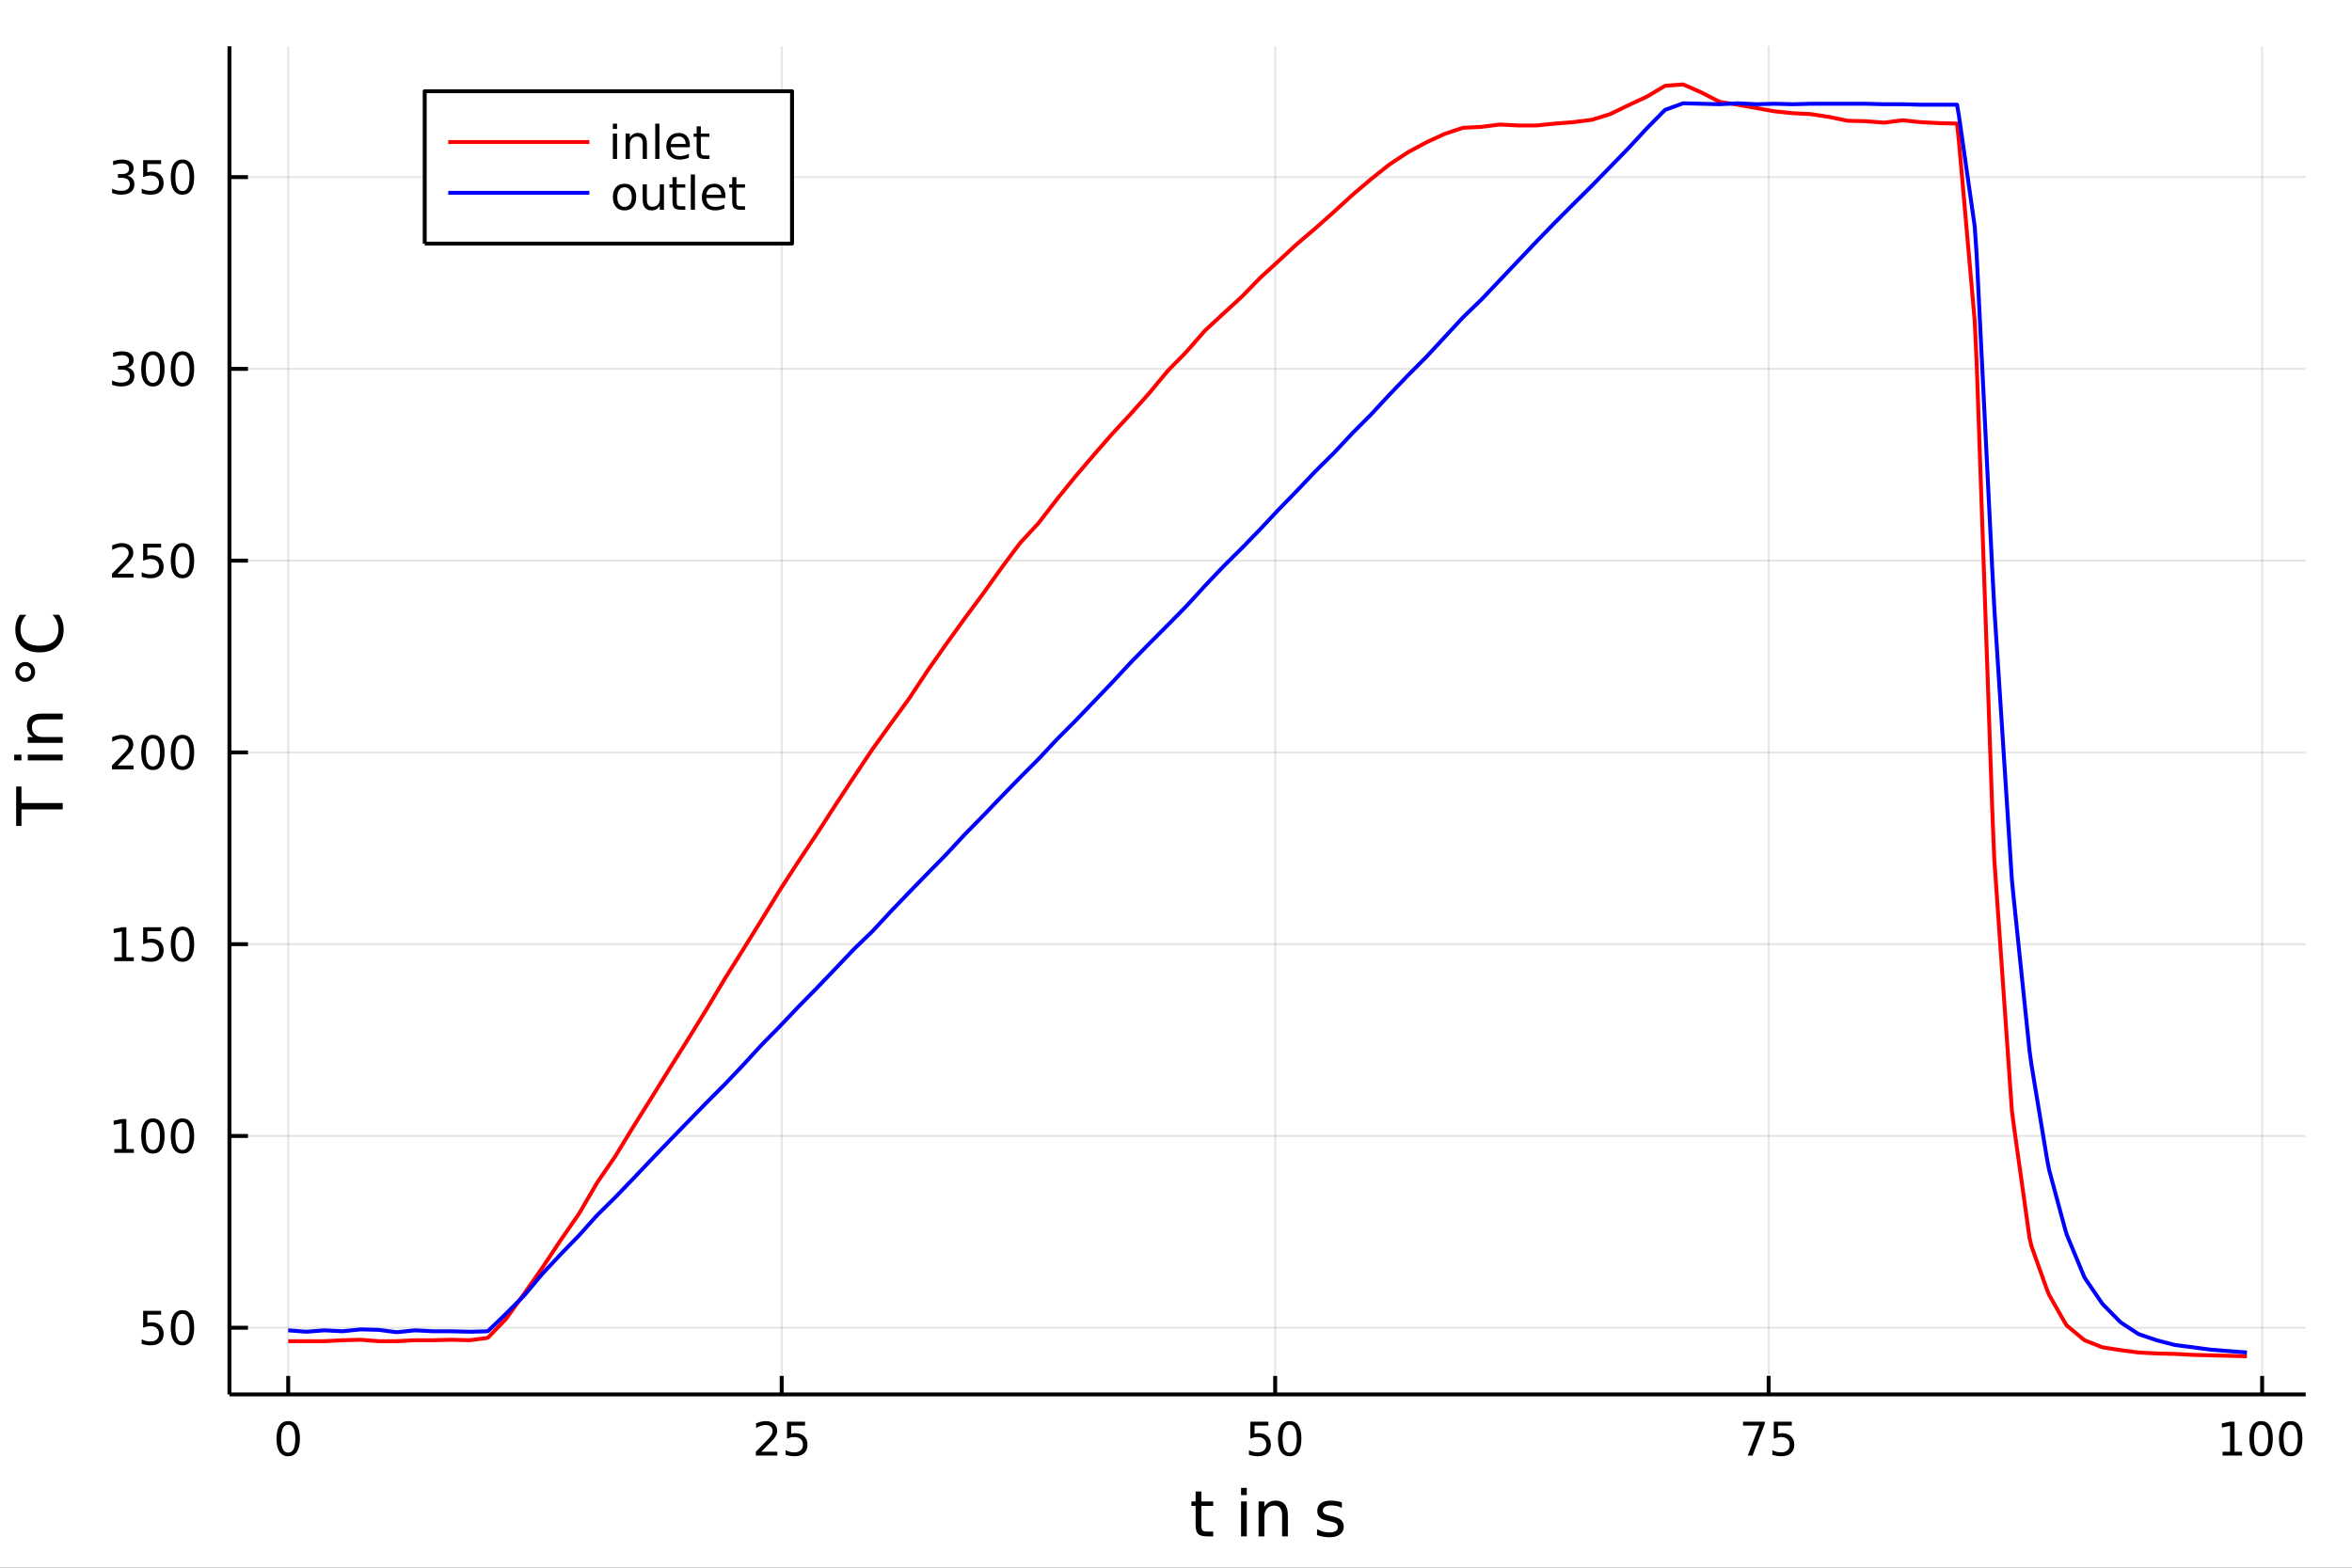<?xml version="1.0" encoding="UTF-8" standalone="no"?>
<svg
   xmlns:dc="http://purl.org/dc/elements/1.1/"
   xmlns:cc="http://creativecommons.org/ns#"
   xmlns:rdf="http://www.w3.org/1999/02/22-rdf-syntax-ns#"
   xmlns:svg="http://www.w3.org/2000/svg"
   xmlns="http://www.w3.org/2000/svg"
   xmlns:sodipodi="http://sodipodi.sourceforge.net/DTD/sodipodi-0.dtd"
   xmlns:inkscape="http://www.inkscape.org/namespaces/inkscape"
   width="600"
   height="400"
   viewBox="0 0 2400 1600"
   version="1.1"
   id="svg1951"
   sodipodi:docname="Tprog_TGGC.svg"
   inkscape:version="1.0.1 (c497b03c, 2020-09-10)">
  <rect x="0" y="0" width="2400" height="1600" fill="#333333" stroke="none"/>
  <sodipodi:namedview
     pagecolor="#ffffff"
     bordercolor="#666666"
     borderopacity="1"
     objecttolerance="10"
     gridtolerance="10"
     guidetolerance="10"
     inkscape:pageopacity="0"
     inkscape:pageshadow="2"
     inkscape:window-width="1440"
     inkscape:window-height="900"
     id="namedview1953"
     showgrid="false"
     inkscape:zoom="0.905042"
     inkscape:cx="251.08567"
     inkscape:cy="77.576077"
     inkscape:window-x="0"
     inkscape:window-y="0"
     inkscape:window-maximized="0"
     inkscape:current-layer="svg1951" />
  <defs
     id="defs1771">
    <clipPath
       id="clip060">
      <rect
         x="0"
         y="0"
         width="2400"
         height="1600"
         id="rect1768" />
    </clipPath>
  </defs>
  <defs
     id="defs1778">
    <clipPath
       id="clip061">
      <rect
         x="480"
         y="0"
         width="1681"
         height="1600"
         id="rect1775" />
    </clipPath>
  </defs>
  <defs
     id="defs1785">
    <clipPath
       id="clip062">
      <rect
         x="234"
         y="47"
         width="2120"
         height="1377"
         id="rect1782" />
    </clipPath>
  </defs>
  <g
     id="g2703">
    <path
       clip-path="url(#clip060)"
       d=" M0 1600 L2400 1600 L2400 0 L0 0  Z   "
       fill="#ffffff"
       fill-rule="evenodd"
       fill-opacity="1"
       id="path1773" />
    <path
       clip-path="url(#clip060)"
       d=" M234.125 1423.18 L2352.76 1423.18 L2352.76 47.244 L234.125 47.244  Z   "
       fill="#ffffff"
       fill-rule="evenodd"
       fill-opacity="1"
       id="path1780" />
    <polyline
       clip-path="url(#clip062)"
       style="stroke:#000000; stroke-linecap:butt; stroke-linejoin:round; stroke-width:2; stroke-opacity:0.1; fill:none"
       points="   294.087,1423.18 294.087,47.244    "
       id="polyline1787" />
    <polyline
       clip-path="url(#clip062)"
       style="stroke:#000000; stroke-linecap:butt; stroke-linejoin:round; stroke-width:2; stroke-opacity:0.1; fill:none"
       points="   797.641,1423.18 797.641,47.244    "
       id="polyline1789" />
    <polyline
       clip-path="url(#clip062)"
       style="stroke:#000000; stroke-linecap:butt; stroke-linejoin:round; stroke-width:2; stroke-opacity:0.1; fill:none"
       points="   1301.2,1423.18 1301.2,47.244    "
       id="polyline1791" />
    <polyline
       clip-path="url(#clip062)"
       style="stroke:#000000; stroke-linecap:butt; stroke-linejoin:round; stroke-width:2; stroke-opacity:0.1; fill:none"
       points="   1804.75,1423.18 1804.75,47.244    "
       id="polyline1793" />
    <polyline
       clip-path="url(#clip062)"
       style="stroke:#000000; stroke-linecap:butt; stroke-linejoin:round; stroke-width:2; stroke-opacity:0.1; fill:none"
       points="   2308.3,1423.18 2308.3,47.244    "
       id="polyline1795" />
    <polyline
       clip-path="url(#clip060)"
       style="stroke:#000000; stroke-linecap:butt; stroke-linejoin:round; stroke-width:4; stroke-opacity:1; fill:none"
       points="   234.125,1423.18 2352.76,1423.18    "
       id="polyline1797" />
    <polyline
       clip-path="url(#clip060)"
       style="stroke:#000000; stroke-linecap:butt; stroke-linejoin:round; stroke-width:4; stroke-opacity:1; fill:none"
       points="   294.087,1423.18 294.087,1404.28    "
       id="polyline1799" />
    <polyline
       clip-path="url(#clip060)"
       style="stroke:#000000; stroke-linecap:butt; stroke-linejoin:round; stroke-width:4; stroke-opacity:1; fill:none"
       points="   797.641,1423.18 797.641,1404.28    "
       id="polyline1801" />
    <polyline
       clip-path="url(#clip060)"
       style="stroke:#000000; stroke-linecap:butt; stroke-linejoin:round; stroke-width:4; stroke-opacity:1; fill:none"
       points="   1301.2,1423.18 1301.2,1404.28    "
       id="polyline1803" />
    <polyline
       clip-path="url(#clip060)"
       style="stroke:#000000; stroke-linecap:butt; stroke-linejoin:round; stroke-width:4; stroke-opacity:1; fill:none"
       points="   1804.75,1423.18 1804.75,1404.28    "
       id="polyline1805" />
    <polyline
       clip-path="url(#clip060)"
       style="stroke:#000000; stroke-linecap:butt; stroke-linejoin:round; stroke-width:4; stroke-opacity:1; fill:none"
       points="   2308.3,1423.18 2308.3,1404.28    "
       id="polyline1807" />
    <path
       clip-path="url(#clip060)"
       d="M294.087 1454.1 Q290.476 1454.1 288.647 1457.66 Q286.841 1461.2 286.841 1468.33 Q286.841 1475.44 288.647 1479.01 Q290.476 1482.55 294.087 1482.55 Q297.721 1482.55 299.526 1479.01 Q301.355 1475.44 301.355 1468.33 Q301.355 1461.2 299.526 1457.66 Q297.721 1454.1 294.087 1454.1 M294.087 1450.39 Q299.897 1450.39 302.952 1455 Q306.031 1459.58 306.031 1468.33 Q306.031 1477.06 302.952 1481.67 Q299.897 1486.25 294.087 1486.25 Q288.277 1486.25 285.198 1481.67 Q282.142 1477.06 282.142 1468.33 Q282.142 1459.58 285.198 1455 Q288.277 1450.39 294.087 1450.39 Z"
       fill="#000000"
       fill-rule="evenodd"
       fill-opacity="1"
       id="path1809" />
    <path
       clip-path="url(#clip060)"
       d="M776.912 1481.64 L793.231 1481.64 L793.231 1485.58 L771.287 1485.58 L771.287 1481.64 Q773.949 1478.89 778.532 1474.26 Q783.139 1469.61 784.319 1468.27 Q786.565 1465.74 787.444 1464.01 Q788.347 1462.25 788.347 1460.56 Q788.347 1457.8 786.403 1456.07 Q784.481 1454.33 781.38 1454.33 Q779.181 1454.33 776.727 1455.09 Q774.296 1455.86 771.519 1457.41 L771.519 1452.69 Q774.343 1451.55 776.796 1450.97 Q779.25 1450.39 781.287 1450.39 Q786.657 1450.39 789.852 1453.08 Q793.046 1455.77 793.046 1460.26 Q793.046 1462.39 792.236 1464.31 Q791.449 1466.2 789.342 1468.8 Q788.764 1469.47 785.662 1472.69 Q782.56 1475.88 776.912 1481.64 Z"
       fill="#000000"
       fill-rule="evenodd"
       fill-opacity="1"
       id="path1811" />
    <path
       clip-path="url(#clip060)"
       d="M803.092 1451.02 L821.449 1451.02 L821.449 1454.96 L807.375 1454.96 L807.375 1463.43 Q808.393 1463.08 809.412 1462.92 Q810.43 1462.73 811.449 1462.73 Q817.236 1462.73 820.615 1465.9 Q823.995 1469.08 823.995 1474.49 Q823.995 1480.07 820.523 1483.17 Q817.051 1486.25 810.731 1486.25 Q808.555 1486.25 806.287 1485.88 Q804.041 1485.51 801.634 1484.77 L801.634 1480.07 Q803.717 1481.2 805.94 1481.76 Q808.162 1482.32 810.639 1482.32 Q814.643 1482.32 816.981 1480.21 Q819.319 1478.1 819.319 1474.49 Q819.319 1470.88 816.981 1468.77 Q814.643 1466.67 810.639 1466.67 Q808.764 1466.67 806.889 1467.08 Q805.037 1467.5 803.092 1468.38 L803.092 1451.02 Z"
       fill="#000000"
       fill-rule="evenodd"
       fill-opacity="1"
       id="path1813" />
    <path
       clip-path="url(#clip060)"
       d="M1275.89 1451.02 L1294.25 1451.02 L1294.25 1454.96 L1280.18 1454.96 L1280.18 1463.43 Q1281.2 1463.08 1282.21 1462.92 Q1283.23 1462.73 1284.25 1462.73 Q1290.04 1462.73 1293.42 1465.9 Q1296.8 1469.08 1296.8 1474.49 Q1296.8 1480.07 1293.33 1483.17 Q1289.85 1486.25 1283.53 1486.25 Q1281.36 1486.25 1279.09 1485.88 Q1276.84 1485.51 1274.44 1484.77 L1274.44 1480.07 Q1276.52 1481.2 1278.74 1481.76 Q1280.96 1482.32 1283.44 1482.32 Q1287.45 1482.32 1289.78 1480.21 Q1292.12 1478.1 1292.12 1474.49 Q1292.12 1470.88 1289.78 1468.77 Q1287.45 1466.67 1283.44 1466.67 Q1281.57 1466.67 1279.69 1467.08 Q1277.84 1467.5 1275.89 1468.38 L1275.89 1451.02 Z"
       fill="#000000"
       fill-rule="evenodd"
       fill-opacity="1"
       id="path1815" />
    <path
       clip-path="url(#clip060)"
       d="M1316.01 1454.1 Q1312.4 1454.1 1310.57 1457.66 Q1308.76 1461.2 1308.76 1468.33 Q1308.76 1475.44 1310.57 1479.01 Q1312.4 1482.55 1316.01 1482.55 Q1319.64 1482.55 1321.45 1479.01 Q1323.28 1475.44 1323.28 1468.33 Q1323.28 1461.2 1321.45 1457.66 Q1319.64 1454.1 1316.01 1454.1 M1316.01 1450.39 Q1321.82 1450.39 1324.88 1455 Q1327.95 1459.58 1327.95 1468.33 Q1327.95 1477.06 1324.88 1481.67 Q1321.82 1486.25 1316.01 1486.25 Q1310.2 1486.25 1307.12 1481.67 Q1304.07 1477.06 1304.07 1468.33 Q1304.07 1459.58 1307.12 1455 Q1310.2 1450.39 1316.01 1450.39 Z"
       fill="#000000"
       fill-rule="evenodd"
       fill-opacity="1"
       id="path1817" />
    <path
       clip-path="url(#clip060)"
       d="M1778.6 1451.02 L1800.83 1451.02 L1800.83 1453.01 L1788.28 1485.58 L1783.4 1485.58 L1795.2 1454.96 L1778.6 1454.96 L1778.6 1451.02 Z"
       fill="#000000"
       fill-rule="evenodd"
       fill-opacity="1"
       id="path1819" />
    <path
       clip-path="url(#clip060)"
       d="M1809.99 1451.02 L1828.35 1451.02 L1828.35 1454.96 L1814.28 1454.96 L1814.28 1463.43 Q1815.29 1463.08 1816.31 1462.92 Q1817.33 1462.73 1818.35 1462.73 Q1824.14 1462.73 1827.52 1465.9 Q1830.9 1469.08 1830.9 1474.49 Q1830.9 1480.07 1827.42 1483.17 Q1823.95 1486.25 1817.63 1486.25 Q1815.46 1486.25 1813.19 1485.88 Q1810.94 1485.51 1808.53 1484.77 L1808.53 1480.07 Q1810.62 1481.2 1812.84 1481.76 Q1815.06 1482.32 1817.54 1482.32 Q1821.54 1482.32 1823.88 1480.21 Q1826.22 1478.1 1826.22 1474.49 Q1826.22 1470.88 1823.88 1468.77 Q1821.54 1466.67 1817.54 1466.67 Q1815.66 1466.67 1813.79 1467.08 Q1811.94 1467.5 1809.99 1468.38 L1809.99 1451.02 Z"
       fill="#000000"
       fill-rule="evenodd"
       fill-opacity="1"
       id="path1821" />
    <path
       clip-path="url(#clip060)"
       d="M2267.91 1481.64 L2275.55 1481.64 L2275.55 1455.28 L2267.24 1456.95 L2267.24 1452.69 L2275.5 1451.02 L2280.18 1451.02 L2280.18 1481.64 L2287.82 1481.64 L2287.82 1485.58 L2267.91 1485.58 L2267.91 1481.64 Z"
       fill="#000000"
       fill-rule="evenodd"
       fill-opacity="1"
       id="path1823" />
    <path
       clip-path="url(#clip060)"
       d="M2307.26 1454.1 Q2303.65 1454.1 2301.82 1457.66 Q2300.02 1461.2 2300.02 1468.33 Q2300.02 1475.44 2301.82 1479.01 Q2303.65 1482.55 2307.26 1482.55 Q2310.9 1482.55 2312.7 1479.01 Q2314.53 1475.44 2314.53 1468.33 Q2314.53 1461.2 2312.7 1457.66 Q2310.9 1454.1 2307.26 1454.1 M2307.26 1450.39 Q2313.07 1450.39 2316.13 1455 Q2319.21 1459.58 2319.21 1468.33 Q2319.21 1477.06 2316.13 1481.67 Q2313.07 1486.25 2307.26 1486.25 Q2301.45 1486.25 2298.37 1481.67 Q2295.32 1477.06 2295.32 1468.33 Q2295.32 1459.58 2298.37 1455 Q2301.45 1450.39 2307.26 1450.39 Z"
       fill="#000000"
       fill-rule="evenodd"
       fill-opacity="1"
       id="path1825" />
    <path
       clip-path="url(#clip060)"
       d="M2337.42 1454.1 Q2333.81 1454.1 2331.98 1457.66 Q2330.18 1461.2 2330.18 1468.33 Q2330.18 1475.44 2331.98 1479.01 Q2333.81 1482.55 2337.42 1482.55 Q2341.06 1482.55 2342.86 1479.01 Q2344.69 1475.44 2344.69 1468.33 Q2344.69 1461.2 2342.86 1457.66 Q2341.06 1454.1 2337.42 1454.1 M2337.42 1450.39 Q2343.23 1450.39 2346.29 1455 Q2349.37 1459.58 2349.37 1468.33 Q2349.37 1477.06 2346.29 1481.67 Q2343.23 1486.25 2337.42 1486.25 Q2331.61 1486.25 2328.54 1481.67 Q2325.48 1477.06 2325.48 1468.33 Q2325.48 1459.58 2328.54 1455 Q2331.61 1450.39 2337.42 1450.39 Z"
       fill="#000000"
       fill-rule="evenodd"
       fill-opacity="1"
       id="path1827" />
    <path
       clip-path="url(#clip060)"
       d="M1225.9 1522.27 L1225.9 1532.4 L1237.96 1532.4 L1237.96 1536.95 L1225.9 1536.95 L1225.9 1556.3 Q1225.9 1560.66 1227.08 1561.9 Q1228.29 1563.14 1231.95 1563.14 L1237.96 1563.14 L1237.96 1568.04 L1231.95 1568.04 Q1225.17 1568.04 1222.59 1565.53 Q1220.01 1562.98 1220.01 1556.3 L1220.01 1536.95 L1215.72 1536.95 L1215.72 1532.4 L1220.01 1532.4 L1220.01 1522.27 L1225.9 1522.27 Z"
       fill="#000000"
       fill-rule="evenodd"
       fill-opacity="1"
       id="path1829" />
    <path
       clip-path="url(#clip060)"
       d="M1266.39 1532.4 L1272.24 1532.4 L1272.24 1568.04 L1266.39 1568.04 L1266.39 1532.4 M1266.39 1518.52 L1272.24 1518.52 L1272.24 1525.93 L1266.39 1525.93 L1266.39 1518.52 Z"
       fill="#000000"
       fill-rule="evenodd"
       fill-opacity="1"
       id="path1831" />
    <path
       clip-path="url(#clip060)"
       d="M1314.13 1546.53 L1314.13 1568.04 L1308.27 1568.04 L1308.27 1546.72 Q1308.27 1541.66 1306.3 1539.14 Q1304.33 1536.63 1300.38 1536.63 Q1295.64 1536.63 1292.9 1539.65 Q1290.16 1542.68 1290.16 1547.9 L1290.16 1568.04 L1284.27 1568.04 L1284.27 1532.4 L1290.16 1532.4 L1290.16 1537.93 Q1292.26 1534.72 1295.1 1533.13 Q1297.96 1531.54 1301.68 1531.54 Q1307.83 1531.54 1310.98 1535.36 Q1314.13 1539.14 1314.13 1546.53 Z"
       fill="#000000"
       fill-rule="evenodd"
       fill-opacity="1"
       id="path1833" />
    <path
       clip-path="url(#clip060)"
       d="M1369.26 1533.45 L1369.26 1538.98 Q1366.77 1537.71 1364.1 1537.07 Q1361.43 1536.44 1358.56 1536.44 Q1354.2 1536.44 1352.01 1537.77 Q1349.84 1539.11 1349.84 1541.79 Q1349.84 1543.82 1351.4 1545 Q1352.96 1546.15 1357.67 1547.2 L1359.68 1547.64 Q1365.91 1548.98 1368.52 1551.43 Q1371.17 1553.85 1371.17 1558.21 Q1371.17 1563.17 1367.22 1566.07 Q1363.3 1568.97 1356.43 1568.97 Q1353.56 1568.97 1350.45 1568.39 Q1347.36 1567.85 1343.92 1566.74 L1343.92 1560.69 Q1347.17 1562.38 1350.32 1563.24 Q1353.47 1564.07 1356.56 1564.07 Q1360.69 1564.07 1362.92 1562.66 Q1365.15 1561.23 1365.15 1558.65 Q1365.15 1556.27 1363.53 1554.99 Q1361.94 1553.72 1356.49 1552.54 L1354.46 1552.07 Q1349.01 1550.92 1346.59 1548.56 Q1344.18 1546.18 1344.18 1542.04 Q1344.18 1537.01 1347.74 1534.27 Q1351.3 1531.54 1357.86 1531.54 Q1361.11 1531.54 1363.97 1532.01 Q1366.84 1532.49 1369.26 1533.45 Z"
       fill="#000000"
       fill-rule="evenodd"
       fill-opacity="1"
       id="path1835" />
    <polyline
       clip-path="url(#clip062)"
       style="stroke:#000000; stroke-linecap:butt; stroke-linejoin:round; stroke-width:2; stroke-opacity:0.1; fill:none"
       points="   234.125,1355.11 2352.76,1355.11    "
       id="polyline1837" />
    <polyline
       clip-path="url(#clip062)"
       style="stroke:#000000; stroke-linecap:butt; stroke-linejoin:round; stroke-width:2; stroke-opacity:0.1; fill:none"
       points="   234.125,1159.38 2352.76,1159.38    "
       id="polyline1839" />
    <polyline
       clip-path="url(#clip062)"
       style="stroke:#000000; stroke-linecap:butt; stroke-linejoin:round; stroke-width:2; stroke-opacity:0.1; fill:none"
       points="   234.125,963.656 2352.76,963.656    "
       id="polyline1841" />
    <polyline
       clip-path="url(#clip062)"
       style="stroke:#000000; stroke-linecap:butt; stroke-linejoin:round; stroke-width:2; stroke-opacity:0.1; fill:none"
       points="   234.125,767.931 2352.76,767.931    "
       id="polyline1843" />
    <polyline
       clip-path="url(#clip062)"
       style="stroke:#000000; stroke-linecap:butt; stroke-linejoin:round; stroke-width:2; stroke-opacity:0.1; fill:none"
       points="   234.125,572.205 2352.76,572.205    "
       id="polyline1845" />
    <polyline
       clip-path="url(#clip062)"
       style="stroke:#000000; stroke-linecap:butt; stroke-linejoin:round; stroke-width:2; stroke-opacity:0.1; fill:none"
       points="   234.125,376.48 2352.76,376.48    "
       id="polyline1847" />
    <polyline
       clip-path="url(#clip062)"
       style="stroke:#000000; stroke-linecap:butt; stroke-linejoin:round; stroke-width:2; stroke-opacity:0.1; fill:none"
       points="   234.125,180.755 2352.76,180.755    "
       id="polyline1849" />
    <polyline
       clip-path="url(#clip060)"
       style="stroke:#000000; stroke-linecap:butt; stroke-linejoin:round; stroke-width:4; stroke-opacity:1; fill:none"
       points="   234.125,1423.18 234.125,47.244    "
       id="polyline1851" />
    <polyline
       clip-path="url(#clip060)"
       style="stroke:#000000; stroke-linecap:butt; stroke-linejoin:round; stroke-width:4; stroke-opacity:1; fill:none"
       points="   234.125,1355.11 253.023,1355.11    "
       id="polyline1853" />
    <polyline
       clip-path="url(#clip060)"
       style="stroke:#000000; stroke-linecap:butt; stroke-linejoin:round; stroke-width:4; stroke-opacity:1; fill:none"
       points="   234.125,1159.38 253.023,1159.38    "
       id="polyline1855" />
    <polyline
       clip-path="url(#clip060)"
       style="stroke:#000000; stroke-linecap:butt; stroke-linejoin:round; stroke-width:4; stroke-opacity:1; fill:none"
       points="   234.125,963.656 253.023,963.656    "
       id="polyline1857" />
    <polyline
       clip-path="url(#clip060)"
       style="stroke:#000000; stroke-linecap:butt; stroke-linejoin:round; stroke-width:4; stroke-opacity:1; fill:none"
       points="   234.125,767.931 253.023,767.931    "
       id="polyline1859" />
    <polyline
       clip-path="url(#clip060)"
       style="stroke:#000000; stroke-linecap:butt; stroke-linejoin:round; stroke-width:4; stroke-opacity:1; fill:none"
       points="   234.125,572.205 253.023,572.205    "
       id="polyline1861" />
    <polyline
       clip-path="url(#clip060)"
       style="stroke:#000000; stroke-linecap:butt; stroke-linejoin:round; stroke-width:4; stroke-opacity:1; fill:none"
       points="   234.125,376.48 253.023,376.48    "
       id="polyline1863" />
    <polyline
       clip-path="url(#clip060)"
       style="stroke:#000000; stroke-linecap:butt; stroke-linejoin:round; stroke-width:4; stroke-opacity:1; fill:none"
       points="   234.125,180.755 253.023,180.755    "
       id="polyline1865" />
    <path
       clip-path="url(#clip060)"
       d="M146.066 1337.83 L164.422 1337.83 L164.422 1341.76 L150.348 1341.76 L150.348 1350.23 Q151.366 1349.89 152.385 1349.72 Q153.403 1349.54 154.422 1349.54 Q160.209 1349.54 163.589 1352.71 Q166.968 1355.88 166.968 1361.3 Q166.968 1366.88 163.496 1369.98 Q160.024 1373.06 153.704 1373.06 Q151.528 1373.06 149.26 1372.69 Q147.015 1372.32 144.607 1371.58 L144.607 1366.88 Q146.691 1368.01 148.913 1368.57 Q151.135 1369.12 153.612 1369.12 Q157.616 1369.12 159.954 1367.02 Q162.292 1364.91 162.292 1361.3 Q162.292 1357.69 159.954 1355.58 Q157.616 1353.47 153.612 1353.47 Q151.737 1353.47 149.862 1353.89 Q148.01 1354.31 146.066 1355.19 L146.066 1337.83 Z"
       fill="#000000"
       fill-rule="evenodd"
       fill-opacity="1"
       id="path1867" />
    <path
       clip-path="url(#clip060)"
       d="M186.181 1340.91 Q182.57 1340.91 180.741 1344.47 Q178.936 1348.01 178.936 1355.14 Q178.936 1362.25 180.741 1365.81 Q182.57 1369.35 186.181 1369.35 Q189.815 1369.35 191.621 1365.81 Q193.45 1362.25 193.45 1355.14 Q193.45 1348.01 191.621 1344.47 Q189.815 1340.91 186.181 1340.91 M186.181 1337.2 Q191.991 1337.2 195.047 1341.81 Q198.125 1346.39 198.125 1355.14 Q198.125 1363.87 195.047 1368.47 Q191.991 1373.06 186.181 1373.06 Q180.371 1373.06 177.292 1368.47 Q174.237 1363.87 174.237 1355.14 Q174.237 1346.39 177.292 1341.81 Q180.371 1337.2 186.181 1337.2 Z"
       fill="#000000"
       fill-rule="evenodd"
       fill-opacity="1"
       id="path1869" />
    <path
       clip-path="url(#clip060)"
       d="M116.668 1172.73 L124.306 1172.73 L124.306 1146.36 L115.996 1148.03 L115.996 1143.77 L124.26 1142.1 L128.936 1142.1 L128.936 1172.73 L136.575 1172.73 L136.575 1176.66 L116.668 1176.66 L116.668 1172.73 Z"
       fill="#000000"
       fill-rule="evenodd"
       fill-opacity="1"
       id="path1871" />
    <path
       clip-path="url(#clip060)"
       d="M156.019 1145.18 Q152.408 1145.18 150.579 1148.74 Q148.774 1152.29 148.774 1159.42 Q148.774 1166.52 150.579 1170.09 Q152.408 1173.63 156.019 1173.63 Q159.653 1173.63 161.459 1170.09 Q163.288 1166.52 163.288 1159.42 Q163.288 1152.29 161.459 1148.74 Q159.653 1145.18 156.019 1145.18 M156.019 1141.48 Q161.829 1141.48 164.885 1146.08 Q167.964 1150.67 167.964 1159.42 Q167.964 1168.14 164.885 1172.75 Q161.829 1177.33 156.019 1177.33 Q150.209 1177.33 147.13 1172.75 Q144.075 1168.14 144.075 1159.42 Q144.075 1150.67 147.13 1146.08 Q150.209 1141.48 156.019 1141.48 Z"
       fill="#000000"
       fill-rule="evenodd"
       fill-opacity="1"
       id="path1873" />
    <path
       clip-path="url(#clip060)"
       d="M186.181 1145.18 Q182.57 1145.18 180.741 1148.74 Q178.936 1152.29 178.936 1159.42 Q178.936 1166.52 180.741 1170.09 Q182.57 1173.63 186.181 1173.63 Q189.815 1173.63 191.621 1170.09 Q193.45 1166.52 193.45 1159.42 Q193.45 1152.29 191.621 1148.74 Q189.815 1145.18 186.181 1145.18 M186.181 1141.48 Q191.991 1141.48 195.047 1146.08 Q198.125 1150.67 198.125 1159.42 Q198.125 1168.14 195.047 1172.75 Q191.991 1177.33 186.181 1177.33 Q180.371 1177.33 177.292 1172.75 Q174.237 1168.14 174.237 1159.42 Q174.237 1150.67 177.292 1146.08 Q180.371 1141.48 186.181 1141.48 Z"
       fill="#000000"
       fill-rule="evenodd"
       fill-opacity="1"
       id="path1875" />
    <path
       clip-path="url(#clip060)"
       d="M116.668 977.001 L124.306 977.001 L124.306 950.635 L115.996 952.302 L115.996 948.043 L124.26 946.376 L128.936 946.376 L128.936 977.001 L136.575 977.001 L136.575 980.936 L116.668 980.936 L116.668 977.001 Z"
       fill="#000000"
       fill-rule="evenodd"
       fill-opacity="1"
       id="path1877" />
    <path
       clip-path="url(#clip060)"
       d="M146.066 946.376 L164.422 946.376 L164.422 950.311 L150.348 950.311 L150.348 958.783 Q151.366 958.436 152.385 958.274 Q153.403 958.089 154.422 958.089 Q160.209 958.089 163.589 961.26 Q166.968 964.431 166.968 969.848 Q166.968 975.427 163.496 978.529 Q160.024 981.607 153.704 981.607 Q151.528 981.607 149.26 981.237 Q147.015 980.867 144.607 980.126 L144.607 975.427 Q146.691 976.561 148.913 977.117 Q151.135 977.672 153.612 977.672 Q157.616 977.672 159.954 975.566 Q162.292 973.459 162.292 969.848 Q162.292 966.237 159.954 964.131 Q157.616 962.024 153.612 962.024 Q151.737 962.024 149.862 962.441 Q148.01 962.857 146.066 963.737 L146.066 946.376 Z"
       fill="#000000"
       fill-rule="evenodd"
       fill-opacity="1"
       id="path1879" />
    <path
       clip-path="url(#clip060)"
       d="M186.181 949.455 Q182.57 949.455 180.741 953.019 Q178.936 956.561 178.936 963.691 Q178.936 970.797 180.741 974.362 Q182.57 977.904 186.181 977.904 Q189.815 977.904 191.621 974.362 Q193.45 970.797 193.45 963.691 Q193.45 956.561 191.621 953.019 Q189.815 949.455 186.181 949.455 M186.181 945.751 Q191.991 945.751 195.047 950.357 Q198.125 954.941 198.125 963.691 Q198.125 972.418 195.047 977.024 Q191.991 981.607 186.181 981.607 Q180.371 981.607 177.292 977.024 Q174.237 972.418 174.237 963.691 Q174.237 954.941 177.292 950.357 Q180.371 945.751 186.181 945.751 Z"
       fill="#000000"
       fill-rule="evenodd"
       fill-opacity="1"
       id="path1881" />
    <path
       clip-path="url(#clip060)"
       d="M119.885 781.276 L136.204 781.276 L136.204 785.211 L114.26 785.211 L114.26 781.276 Q116.922 778.521 121.505 773.891 Q126.112 769.239 127.292 767.896 Q129.538 765.373 130.417 763.637 Q131.32 761.878 131.32 760.188 Q131.32 757.433 129.376 755.697 Q127.455 753.961 124.353 753.961 Q122.154 753.961 119.7 754.725 Q117.269 755.489 114.492 757.04 L114.492 752.317 Q117.316 751.183 119.769 750.604 Q122.223 750.026 124.26 750.026 Q129.63 750.026 132.825 752.711 Q136.019 755.396 136.019 759.887 Q136.019 762.016 135.209 763.938 Q134.422 765.836 132.316 768.428 Q131.737 769.1 128.635 772.317 Q125.533 775.512 119.885 781.276 Z"
       fill="#000000"
       fill-rule="evenodd"
       fill-opacity="1"
       id="path1883" />
    <path
       clip-path="url(#clip060)"
       d="M156.019 753.729 Q152.408 753.729 150.579 757.294 Q148.774 760.836 148.774 767.965 Q148.774 775.072 150.579 778.637 Q152.408 782.178 156.019 782.178 Q159.653 782.178 161.459 778.637 Q163.288 775.072 163.288 767.965 Q163.288 760.836 161.459 757.294 Q159.653 753.729 156.019 753.729 M156.019 750.026 Q161.829 750.026 164.885 754.632 Q167.964 759.216 167.964 767.965 Q167.964 776.692 164.885 781.299 Q161.829 785.882 156.019 785.882 Q150.209 785.882 147.13 781.299 Q144.075 776.692 144.075 767.965 Q144.075 759.216 147.13 754.632 Q150.209 750.026 156.019 750.026 Z"
       fill="#000000"
       fill-rule="evenodd"
       fill-opacity="1"
       id="path1885" />
    <path
       clip-path="url(#clip060)"
       d="M186.181 753.729 Q182.57 753.729 180.741 757.294 Q178.936 760.836 178.936 767.965 Q178.936 775.072 180.741 778.637 Q182.57 782.178 186.181 782.178 Q189.815 782.178 191.621 778.637 Q193.45 775.072 193.45 767.965 Q193.45 760.836 191.621 757.294 Q189.815 753.729 186.181 753.729 M186.181 750.026 Q191.991 750.026 195.047 754.632 Q198.125 759.216 198.125 767.965 Q198.125 776.692 195.047 781.299 Q191.991 785.882 186.181 785.882 Q180.371 785.882 177.292 781.299 Q174.237 776.692 174.237 767.965 Q174.237 759.216 177.292 754.632 Q180.371 750.026 186.181 750.026 Z"
       fill="#000000"
       fill-rule="evenodd"
       fill-opacity="1"
       id="path1887" />
    <path
       clip-path="url(#clip060)"
       d="M119.885 585.55 L136.204 585.55 L136.204 589.485 L114.26 589.485 L114.26 585.55 Q116.922 582.796 121.505 578.166 Q126.112 573.513 127.292 572.171 Q129.538 569.648 130.417 567.912 Q131.32 566.152 131.32 564.462 Q131.32 561.708 129.376 559.972 Q127.455 558.236 124.353 558.236 Q122.154 558.236 119.7 559 Q117.269 559.763 114.492 561.314 L114.492 556.592 Q117.316 555.458 119.769 554.879 Q122.223 554.3 124.26 554.3 Q129.63 554.3 132.825 556.986 Q136.019 559.671 136.019 564.162 Q136.019 566.291 135.209 568.212 Q134.422 570.111 132.316 572.703 Q131.737 573.374 128.635 576.592 Q125.533 579.786 119.885 585.55 Z"
       fill="#000000"
       fill-rule="evenodd"
       fill-opacity="1"
       id="path1889" />
    <path
       clip-path="url(#clip060)"
       d="M146.066 554.925 L164.422 554.925 L164.422 558.861 L150.348 558.861 L150.348 567.333 Q151.366 566.986 152.385 566.824 Q153.403 566.638 154.422 566.638 Q160.209 566.638 163.589 569.81 Q166.968 572.981 166.968 578.398 Q166.968 583.976 163.496 587.078 Q160.024 590.157 153.704 590.157 Q151.528 590.157 149.26 589.786 Q147.015 589.416 144.607 588.675 L144.607 583.976 Q146.691 585.111 148.913 585.666 Q151.135 586.222 153.612 586.222 Q157.616 586.222 159.954 584.115 Q162.292 582.009 162.292 578.398 Q162.292 574.786 159.954 572.68 Q157.616 570.574 153.612 570.574 Q151.737 570.574 149.862 570.99 Q148.01 571.407 146.066 572.287 L146.066 554.925 Z"
       fill="#000000"
       fill-rule="evenodd"
       fill-opacity="1"
       id="path1891" />
    <path
       clip-path="url(#clip060)"
       d="M186.181 558.004 Q182.57 558.004 180.741 561.569 Q178.936 565.111 178.936 572.24 Q178.936 579.347 180.741 582.911 Q182.57 586.453 186.181 586.453 Q189.815 586.453 191.621 582.911 Q193.45 579.347 193.45 572.24 Q193.45 565.111 191.621 561.569 Q189.815 558.004 186.181 558.004 M186.181 554.3 Q191.991 554.3 195.047 558.907 Q198.125 563.49 198.125 572.24 Q198.125 580.967 195.047 585.573 Q191.991 590.157 186.181 590.157 Q180.371 590.157 177.292 585.573 Q174.237 580.967 174.237 572.24 Q174.237 563.49 177.292 558.907 Q180.371 554.3 186.181 554.3 Z"
       fill="#000000"
       fill-rule="evenodd"
       fill-opacity="1"
       id="path1893" />
    <path
       clip-path="url(#clip060)"
       d="M130.024 375.126 Q133.38 375.844 135.255 378.112 Q137.154 380.381 137.154 383.714 Q137.154 388.83 133.635 391.631 Q130.117 394.432 123.635 394.432 Q121.459 394.432 119.144 393.992 Q116.853 393.575 114.399 392.719 L114.399 388.205 Q116.343 389.339 118.658 389.918 Q120.973 390.496 123.496 390.496 Q127.894 390.496 130.186 388.76 Q132.501 387.024 132.501 383.714 Q132.501 380.658 130.348 378.945 Q128.218 377.209 124.399 377.209 L120.371 377.209 L120.371 373.367 L124.584 373.367 Q128.033 373.367 129.862 372.001 Q131.691 370.612 131.691 368.02 Q131.691 365.358 129.792 363.946 Q127.917 362.51 124.399 362.51 Q122.478 362.51 120.279 362.927 Q118.08 363.344 115.441 364.223 L115.441 360.057 Q118.103 359.316 120.418 358.946 Q122.755 358.575 124.816 358.575 Q130.14 358.575 133.242 361.006 Q136.343 363.413 136.343 367.534 Q136.343 370.404 134.7 372.395 Q133.056 374.362 130.024 375.126 Z"
       fill="#000000"
       fill-rule="evenodd"
       fill-opacity="1"
       id="path1895" />
    <path
       clip-path="url(#clip060)"
       d="M156.019 362.279 Q152.408 362.279 150.579 365.844 Q148.774 369.385 148.774 376.515 Q148.774 383.621 150.579 387.186 Q152.408 390.728 156.019 390.728 Q159.653 390.728 161.459 387.186 Q163.288 383.621 163.288 376.515 Q163.288 369.385 161.459 365.844 Q159.653 362.279 156.019 362.279 M156.019 358.575 Q161.829 358.575 164.885 363.182 Q167.964 367.765 167.964 376.515 Q167.964 385.242 164.885 389.848 Q161.829 394.432 156.019 394.432 Q150.209 394.432 147.13 389.848 Q144.075 385.242 144.075 376.515 Q144.075 367.765 147.13 363.182 Q150.209 358.575 156.019 358.575 Z"
       fill="#000000"
       fill-rule="evenodd"
       fill-opacity="1"
       id="path1897" />
    <path
       clip-path="url(#clip060)"
       d="M186.181 362.279 Q182.57 362.279 180.741 365.844 Q178.936 369.385 178.936 376.515 Q178.936 383.621 180.741 387.186 Q182.57 390.728 186.181 390.728 Q189.815 390.728 191.621 387.186 Q193.45 383.621 193.45 376.515 Q193.45 369.385 191.621 365.844 Q189.815 362.279 186.181 362.279 M186.181 358.575 Q191.991 358.575 195.047 363.182 Q198.125 367.765 198.125 376.515 Q198.125 385.242 195.047 389.848 Q191.991 394.432 186.181 394.432 Q180.371 394.432 177.292 389.848 Q174.237 385.242 174.237 376.515 Q174.237 367.765 177.292 363.182 Q180.371 358.575 186.181 358.575 Z"
       fill="#000000"
       fill-rule="evenodd"
       fill-opacity="1"
       id="path1899" />
    <path
       clip-path="url(#clip060)"
       d="M130.024 179.401 Q133.38 180.118 135.255 182.387 Q137.154 184.655 137.154 187.989 Q137.154 193.104 133.635 195.905 Q130.117 198.706 123.635 198.706 Q121.459 198.706 119.144 198.266 Q116.853 197.85 114.399 196.993 L114.399 192.479 Q116.343 193.614 118.658 194.192 Q120.973 194.771 123.496 194.771 Q127.894 194.771 130.186 193.035 Q132.501 191.299 132.501 187.989 Q132.501 184.933 130.348 183.22 Q128.218 181.484 124.399 181.484 L120.371 181.484 L120.371 177.642 L124.584 177.642 Q128.033 177.642 129.862 176.276 Q131.691 174.887 131.691 172.294 Q131.691 169.632 129.792 168.22 Q127.917 166.785 124.399 166.785 Q122.478 166.785 120.279 167.202 Q118.08 167.618 115.441 168.498 L115.441 164.331 Q118.103 163.591 120.418 163.22 Q122.755 162.85 124.816 162.85 Q130.14 162.85 133.242 165.281 Q136.343 167.688 136.343 171.808 Q136.343 174.679 134.7 176.669 Q133.056 178.637 130.024 179.401 Z"
       fill="#000000"
       fill-rule="evenodd"
       fill-opacity="1"
       id="path1901" />
    <path
       clip-path="url(#clip060)"
       d="M146.066 163.475 L164.422 163.475 L164.422 167.41 L150.348 167.41 L150.348 175.882 Q151.366 175.535 152.385 175.373 Q153.403 175.188 154.422 175.188 Q160.209 175.188 163.589 178.359 Q166.968 181.53 166.968 186.947 Q166.968 192.526 163.496 195.628 Q160.024 198.706 153.704 198.706 Q151.528 198.706 149.26 198.336 Q147.015 197.966 144.607 197.225 L144.607 192.526 Q146.691 193.66 148.913 194.216 Q151.135 194.771 153.612 194.771 Q157.616 194.771 159.954 192.665 Q162.292 190.558 162.292 186.947 Q162.292 183.336 159.954 181.23 Q157.616 179.123 153.612 179.123 Q151.737 179.123 149.862 179.54 Q148.01 179.956 146.066 180.836 L146.066 163.475 Z"
       fill="#000000"
       fill-rule="evenodd"
       fill-opacity="1"
       id="path1903" />
    <path
       clip-path="url(#clip060)"
       d="M186.181 166.554 Q182.57 166.554 180.741 170.118 Q178.936 173.66 178.936 180.79 Q178.936 187.896 180.741 191.461 Q182.57 195.003 186.181 195.003 Q189.815 195.003 191.621 191.461 Q193.45 187.896 193.45 180.79 Q193.45 173.66 191.621 170.118 Q189.815 166.554 186.181 166.554 M186.181 162.85 Q191.991 162.85 195.047 167.456 Q198.125 172.04 198.125 180.79 Q198.125 189.516 195.047 194.123 Q191.991 198.706 186.181 198.706 Q180.371 198.706 177.292 194.123 Q174.237 189.516 174.237 180.79 Q174.237 172.04 177.292 167.456 Q180.371 162.85 186.181 162.85 Z"
       fill="#000000"
       fill-rule="evenodd"
       fill-opacity="1"
       id="path1905" />
    <path
       clip-path="url(#clip060)"
       d="M16.484 842.936 L16.484 802.736 L21.895 802.736 L21.895 819.605 L64.004 819.605 L64.004 826.067 L21.895 826.067 L21.895 842.936 L16.484 842.936 Z"
       fill="#000000"
       fill-rule="evenodd"
       fill-opacity="1"
       id="path1907" />
    <path
       clip-path="url(#clip060)"
       d="M28.356 776.064 L28.356 770.207 L64.004 770.207 L64.004 776.064 L28.356 776.064 M14.479 776.064 L14.479 770.207 L21.895 770.207 L21.895 776.064 L14.479 776.064 Z"
       fill="#000000"
       fill-rule="evenodd"
       fill-opacity="1"
       id="path1909" />
    <path
       clip-path="url(#clip060)"
       d="M42.488 728.321 L64.004 728.321 L64.004 734.178 L42.679 734.178 Q37.618 734.178 35.104 736.151 Q32.589 738.124 32.589 742.071 Q32.589 746.813 35.613 749.551 Q38.637 752.288 43.857 752.288 L64.004 752.288 L64.004 758.176 L28.356 758.176 L28.356 752.288 L33.894 752.288 Q30.68 750.187 29.088 747.355 Q27.497 744.49 27.497 740.766 Q27.497 734.623 31.316 731.472 Q35.104 728.321 42.488 728.321 Z"
       fill="#000000"
       fill-rule="evenodd"
       fill-opacity="1"
       id="path1911" />
    <path
       clip-path="url(#clip060)"
       d="M19.731 685.766 Q19.731 688.313 21.513 690.063 Q23.264 691.814 25.81 691.814 Q28.324 691.814 30.075 690.063 Q31.794 688.313 31.794 685.766 Q31.794 683.22 30.075 681.469 Q28.324 679.719 25.81 679.719 Q23.296 679.719 21.513 681.501 Q19.731 683.252 19.731 685.766 M15.625 685.766 Q15.625 683.729 16.421 681.851 Q17.184 679.974 18.648 678.605 Q20.081 677.141 21.895 676.409 Q23.709 675.677 25.81 675.677 Q30.011 675.677 32.94 678.637 Q35.836 681.565 35.836 685.83 Q35.836 690.127 32.971 692.991 Q30.107 695.856 25.81 695.856 Q21.545 695.856 18.585 692.928 Q15.625 690 15.625 685.766 Z"
       fill="#000000"
       fill-rule="evenodd"
       fill-opacity="1"
       id="path1913" />
    <path
       clip-path="url(#clip060)"
       d="M20.144 627.488 L26.924 627.488 Q23.9 630.735 22.404 634.427 Q20.908 638.087 20.908 642.225 Q20.908 650.373 25.905 654.702 Q30.871 659.03 40.292 659.03 Q49.681 659.03 54.678 654.702 Q59.644 650.373 59.644 642.225 Q59.644 638.087 58.148 634.427 Q56.652 630.735 53.628 627.488 L60.344 627.488 Q62.636 630.862 63.781 634.65 Q64.927 638.405 64.927 642.607 Q64.927 653.397 58.339 659.603 Q51.718 665.81 40.292 665.81 Q28.834 665.81 22.245 659.603 Q15.625 653.397 15.625 642.607 Q15.625 638.342 16.771 634.586 Q17.885 630.798 20.144 627.488 Z"
       fill="#000000"
       fill-rule="evenodd"
       fill-opacity="1"
       id="path1915" />
    <polyline
       clip-path="url(#clip062)"
       style="stroke:#ff0000; stroke-linecap:butt; stroke-linejoin:round; stroke-width:4; stroke-opacity:1; fill:none"
       points="   294.087,1368.83 296.085,1368.83 298.084,1368.83 300.083,1368.83 302.082,1368.83 304.08,1368.83 306.079,1368.83 308.078,1368.83 310.076,1368.83 312.075,1368.83    314.074,1368.83 316.072,1368.83 318.071,1368.83 320.07,1368.83 322.069,1368.83 324.067,1368.83 326.066,1368.83 328.065,1368.83 330.063,1368.83 332.062,1368.77    334.061,1368.67 336.06,1368.57 338.058,1368.46 340.057,1368.36 342.056,1368.25 344.054,1368.15 346.053,1368.05 348.052,1367.94 350.051,1367.85 352.049,1367.8    354.048,1367.75 356.047,1367.7 358.045,1367.65 360.044,1367.59 362.043,1367.54 364.041,1367.49 366.04,1367.44 368.039,1367.39 370.038,1367.55 372.036,1367.7    374.035,1367.86 376.034,1368.02 378.032,1368.18 380.031,1368.33 382.03,1368.49 384.029,1368.65 386.027,1368.81 388.026,1368.83 390.025,1368.83 392.023,1368.83    394.022,1368.83 396.021,1368.83 398.02,1368.83 400.018,1368.83 402.017,1368.83 404.016,1368.83 406.014,1368.77 408.013,1368.67 410.012,1368.56 412.01,1368.46    414.009,1368.36 416.008,1368.25 418.007,1368.15 420.005,1368.04 422.004,1367.94 424.003,1367.87 426.001,1367.87 428,1367.87 429.999,1367.87 431.998,1367.87    433.996,1367.87 435.995,1367.87 437.994,1367.87 439.992,1367.87 441.991,1367.87 443.99,1367.81 445.988,1367.76 447.987,1367.71 449.986,1367.66 451.985,1367.61    453.983,1367.56 455.982,1367.51 457.981,1367.46 459.979,1367.4 461.978,1367.42 463.977,1367.47 465.976,1367.52 467.974,1367.58 469.973,1367.63 471.972,1367.68    473.97,1367.73 475.969,1367.78 477.968,1367.84 479.967,1367.77 481.965,1367.51 483.964,1367.25 485.963,1366.99 487.961,1366.73 489.96,1366.47 491.959,1366.21    493.957,1365.95 495.956,1365.69 497.955,1365.22 499.954,1363.14 501.952,1361.07 503.951,1358.99 505.95,1356.91 507.948,1354.83 509.947,1352.76 511.946,1350.68    513.945,1348.6 515.943,1346.52 517.942,1343.86 519.941,1341.09 521.939,1338.31 523.938,1335.54 525.937,1332.76 527.936,1329.99 529.934,1327.21 531.933,1324.44    533.932,1321.67 535.93,1318.85 537.929,1316 539.928,1313.14 541.926,1310.28 543.925,1307.43 545.924,1304.57 547.923,1301.72 549.921,1298.86 551.92,1296    553.919,1293.12 555.917,1290.1 557.916,1287.09 559.915,1284.08 561.914,1281.07 563.912,1278.05 565.911,1275.04 567.91,1272.03 569.908,1269.02 571.907,1266.01    573.906,1263.12 575.905,1260.24 577.903,1257.37 579.902,1254.49 581.901,1251.61 583.899,1248.74 585.898,1245.86 587.897,1242.98 589.895,1240.1 591.894,1236.92    593.893,1233.49 595.892,1230.07 597.89,1226.64 599.889,1223.21 601.888,1219.78 603.886,1216.36 605.885,1212.93 607.884,1209.5 609.883,1206.22 611.881,1203.31    613.88,1200.41 615.879,1197.5 617.877,1194.59 619.876,1191.68 621.875,1188.77 623.874,1185.86 625.872,1182.96 627.871,1180.04 629.87,1176.77 631.868,1173.5    633.867,1170.23 635.866,1166.96 637.864,1163.68 639.863,1160.41 641.862,1157.14 643.861,1153.87 645.859,1150.6 647.858,1147.39 649.857,1144.2 651.855,1141.02    653.854,1137.83 655.853,1134.65 657.852,1131.46 659.85,1128.28 661.849,1125.09 663.848,1121.91 665.846,1118.71 667.845,1115.49 669.844,1112.27 671.842,1109.05    673.841,1105.83 675.84,1102.61 677.839,1099.39 679.837,1096.17 681.836,1092.95 683.835,1089.74 685.833,1086.55 687.832,1083.36 689.831,1080.18 691.83,1076.99    693.828,1073.81 695.827,1070.62 697.826,1067.44 699.824,1064.25 701.823,1061.07 703.822,1057.85 705.821,1054.61 707.819,1051.37 709.818,1048.14 711.817,1044.9    713.815,1041.66 715.814,1038.43 717.813,1035.19 719.811,1031.95 721.81,1028.68 723.809,1025.34 725.808,1022 727.806,1018.66 729.805,1015.32 731.804,1011.98    733.802,1008.64 735.801,1005.31 737.8,1001.97 739.799,998.627 741.797,995.439 743.796,992.254 745.795,989.069 747.793,985.884 749.792,982.698 751.791,979.513    753.79,976.328 755.788,973.143 757.787,969.958 759.786,966.751 761.784,963.532 763.783,960.312 765.782,957.092 767.78,953.872 769.779,950.652 771.778,947.433    773.777,944.213 775.775,940.993 777.774,937.762 779.773,934.509 781.771,931.256 783.77,928.003 785.769,924.75 787.768,921.497 789.766,918.244 791.765,914.991    793.764,911.738 795.762,908.485 797.761,905.38 799.76,902.298 801.759,899.215 803.757,896.133 805.756,893.051 807.755,889.968 809.753,886.886 811.752,883.803    813.751,880.721 815.749,877.68 817.748,874.681 819.747,871.682 821.746,868.683 823.744,865.684 825.743,862.686 827.742,859.687 829.74,856.688 831.739,853.689    833.738,850.688 835.737,847.588 837.735,844.487 839.734,841.387 841.733,838.286 843.731,835.186 845.73,832.085 847.729,828.985 849.728,825.885 851.726,822.784    853.725,819.722 855.724,816.691 857.722,813.66 859.721,810.628 861.72,807.597 863.718,804.566 865.717,801.535 867.716,798.504 869.715,795.473 871.713,792.448    873.712,789.449 875.711,786.45 877.709,783.451 879.708,780.453 881.707,777.454 883.706,774.455 885.704,771.456 887.703,768.457 889.702,765.458 891.7,762.618    893.699,759.843 895.698,757.069 897.696,754.295 899.695,751.521 901.694,748.747 903.693,745.972 905.691,743.198 907.69,740.424 909.689,737.66 911.687,734.915    913.686,732.17 915.685,729.426 917.684,726.681 919.682,723.936 921.681,721.192 923.68,718.447 925.678,715.702 927.677,712.958 929.676,709.967 931.675,706.936    933.673,703.905 935.672,700.874 937.671,697.843 939.669,694.812 941.668,691.781 943.667,688.75 945.665,685.719 947.664,682.777 949.663,679.931 951.662,677.085    953.66,674.238 955.659,671.392 957.658,668.546 959.656,665.699 961.655,662.853 963.654,660.007 965.653,657.161 967.651,654.387 969.65,651.613 971.649,648.839    973.647,646.065 975.646,643.29 977.645,640.516 979.644,637.742 981.642,634.968 983.641,632.194 985.64,629.471 987.638,626.777 989.637,624.083 991.636,621.389    993.634,618.696 995.633,616.002 997.632,613.308 999.631,610.614 1001.63,607.92 1003.63,605.209 1005.63,602.414 1007.63,599.618 1009.62,596.823 1011.62,594.027    1013.62,591.232 1015.62,588.436 1017.62,585.641 1019.62,582.845 1021.62,580.05 1023.62,577.341 1025.61,574.669 1027.61,571.998 1029.61,569.326 1031.61,566.655    1033.61,563.983 1035.61,561.312 1037.61,558.64 1039.6,555.969 1041.6,553.463 1043.6,551.306 1045.6,549.148 1047.6,546.99 1049.6,544.833 1051.6,542.675    1053.6,540.517 1055.59,538.359 1057.59,536.202 1059.59,534.044 1061.59,531.473 1063.59,528.881 1065.59,526.289 1067.59,523.697 1069.59,521.105 1071.58,518.512    1073.58,515.92 1075.58,513.328 1077.58,510.736 1079.58,508.204 1081.58,505.738 1083.58,503.272 1085.58,500.806 1087.57,498.34 1089.57,495.874 1091.57,493.408    1093.57,490.942 1095.57,488.476 1097.57,486.024 1099.57,483.686 1101.56,481.348 1103.56,479.01 1105.56,476.672 1107.56,474.334 1109.56,471.996 1111.56,469.657    1113.56,467.319 1115.56,464.981 1117.55,462.675 1119.55,460.388 1121.55,458.101 1123.55,455.814 1125.55,453.527 1127.55,451.239 1129.55,448.952 1131.55,446.665    1133.54,444.378 1135.54,442.111 1137.54,439.953 1139.54,437.796 1141.54,435.638 1143.54,433.48 1145.54,431.323 1147.53,429.165 1149.53,427.007 1151.53,424.849    1153.53,422.692 1155.53,420.472 1157.53,418.236 1159.53,415.999 1161.53,413.763 1163.52,411.526 1165.52,409.29 1167.52,407.054 1169.52,404.817 1171.52,402.581    1173.52,400.288 1175.52,397.874 1177.52,395.459 1179.51,393.045 1181.51,390.63 1183.51,388.216 1185.51,385.801 1187.51,383.386 1189.51,380.972 1191.51,378.557    1193.51,376.502 1195.5,374.469 1197.5,372.436 1199.5,370.403 1201.5,368.37 1203.5,366.337 1205.5,364.304 1207.5,362.271 1209.49,360.237 1211.49,358.085    1213.49,355.798 1215.49,353.511 1217.49,351.223 1219.49,348.936 1221.49,346.649 1223.49,344.362 1225.48,342.075 1227.48,339.787 1229.48,337.5 1231.48,335.649    1233.48,333.8 1235.48,331.95 1237.48,330.101 1239.48,328.251 1241.47,326.402 1243.47,324.552 1245.47,322.703 1247.47,320.853 1249.47,319.016 1251.47,317.186    1253.47,315.357 1255.47,313.527 1257.46,311.697 1259.46,309.867 1261.46,308.037 1263.46,306.208 1265.46,304.378 1267.46,302.514 1269.46,300.459 1271.45,298.404    1273.45,296.349 1275.45,294.294 1277.45,292.239 1279.45,290.184 1281.45,288.129 1283.45,286.074 1285.45,284.019 1287.44,282.14 1289.44,280.31 1291.44,278.48    1293.44,276.651 1295.44,274.821 1297.44,272.991 1299.44,271.161 1301.44,269.331 1303.43,267.502 1305.43,265.666 1307.43,263.816 1309.43,261.967 1311.43,260.118    1313.43,258.268 1315.43,256.419 1317.43,254.569 1319.42,252.72 1321.42,250.87 1323.42,249.021 1325.42,247.315 1327.42,245.62 1329.42,243.925 1331.42,242.229    1333.41,240.534 1335.41,238.839 1337.41,237.143 1339.41,235.448 1341.41,233.753 1343.41,232.01 1345.41,230.231 1347.41,228.452 1349.4,226.673 1351.4,224.894    1353.4,223.115 1355.4,221.336 1357.4,219.558 1359.4,217.779 1361.4,215.995 1363.4,214.165 1365.39,212.336 1367.39,210.506 1369.39,208.676 1371.39,206.846    1373.39,205.016 1375.39,203.187 1377.39,201.357 1379.39,199.527 1381.38,197.78 1383.38,196.085 1385.38,194.389 1387.38,192.694 1389.38,190.999 1391.38,189.303    1393.38,187.608 1395.37,185.913 1397.37,184.217 1399.37,182.547 1401.37,180.955 1403.37,179.362 1405.37,177.769 1407.37,176.177 1409.37,174.584 1411.36,172.992    1413.36,171.399 1415.36,169.806 1417.36,168.214 1419.36,166.857 1421.36,165.536 1423.36,164.214 1425.36,162.893 1427.35,161.571 1429.35,160.25 1431.35,158.928    1433.35,157.607 1435.35,156.285 1437.35,155.061 1439.35,153.982 1441.35,152.903 1443.34,151.824 1445.34,150.745 1447.34,149.666 1449.34,148.588 1451.34,147.509    1453.34,146.43 1455.34,145.355 1457.33,144.43 1459.33,143.506 1461.33,142.581 1463.33,141.656 1465.33,140.731 1467.33,139.807 1469.33,138.882 1471.33,137.957    1473.32,137.033 1475.32,136.276 1477.32,135.608 1479.32,134.94 1481.32,134.272 1483.32,133.604 1485.32,132.937 1487.32,132.269 1489.31,131.601 1491.31,130.933    1493.31,130.425 1495.31,130.323 1497.31,130.222 1499.31,130.12 1501.31,130.018 1503.31,129.917 1505.3,129.815 1507.3,129.713 1509.3,129.612 1511.3,129.51    1513.3,129.283 1515.3,129.026 1517.3,128.769 1519.29,128.512 1521.29,128.255 1523.29,127.998 1525.29,127.742 1527.29,127.485 1529.29,127.228 1531.29,127.128    1533.29,127.231 1535.28,127.334 1537.28,127.436 1539.28,127.539 1541.28,127.642 1543.28,127.745 1545.28,127.847 1547.28,127.95 1549.28,128.046 1551.27,128.046    1553.27,128.046 1555.27,128.046 1557.27,128.046 1559.27,128.046 1561.27,128.046 1563.27,128.046 1565.26,128.046 1567.26,128.046 1569.26,127.904 1571.26,127.698    1573.26,127.493 1575.26,127.287 1577.26,127.082 1579.26,126.876 1581.25,126.671 1583.25,126.465 1585.25,126.26 1587.25,126.071 1589.25,125.917 1591.25,125.763    1593.25,125.608 1595.25,125.454 1597.24,125.3 1599.24,125.146 1601.24,124.992 1603.24,124.838 1605.24,124.684 1607.24,124.435 1609.24,124.181 1611.24,123.926    1613.23,123.672 1615.23,123.418 1617.23,123.164 1619.23,122.91 1621.23,122.656 1623.23,122.402 1625.23,121.975 1627.22,121.359 1629.22,120.742 1631.22,120.126    1633.22,119.509 1635.22,118.893 1637.22,118.276 1639.22,117.66 1641.22,117.043 1643.21,116.39 1645.21,115.414 1647.21,114.438 1649.21,113.461 1651.21,112.485    1653.21,111.509 1655.21,110.533 1657.21,109.557 1659.2,108.581 1661.2,107.605 1663.2,106.666 1665.2,105.742 1667.2,104.817 1669.2,103.892 1671.2,102.967    1673.2,102.043 1675.19,101.118 1677.19,100.193 1679.19,99.268 1681.19,98.247 1683.19,97.052 1685.19,95.858 1687.19,94.663 1689.18,93.469 1691.18,92.275    1693.18,91.08 1695.18,89.886 1697.18,88.691 1699.18,87.588 1701.18,87.432 1703.18,87.276 1705.17,87.121 1707.17,86.965 1709.17,86.809 1711.17,86.653    1713.17,86.497 1715.17,86.341 1717.17,86.186 1719.17,86.878 1721.16,87.76 1723.16,88.643 1725.16,89.526 1727.16,90.409 1729.16,91.292 1731.16,92.175    1733.16,93.058 1735.16,93.94 1737.15,94.902 1739.15,95.93 1741.15,96.957 1743.15,97.984 1745.15,99.012 1747.15,100.039 1749.15,101.067 1751.14,102.094    1753.14,103.122 1755.14,104.026 1757.14,104.337 1759.14,104.649 1761.14,104.961 1763.14,105.272 1765.14,105.584 1767.13,105.895 1769.13,106.207 1771.13,106.518    1773.13,106.83 1775.13,107.185 1777.13,107.545 1779.13,107.904 1781.13,108.264 1783.12,108.623 1785.12,108.983 1787.12,109.343 1789.12,109.702 1791.12,110.062    1793.12,110.424 1795.12,110.787 1797.12,111.151 1799.11,111.514 1801.11,111.878 1803.11,112.241 1805.11,112.605 1807.11,112.968 1809.11,113.332 1811.11,113.655    1813.1,113.86 1815.1,114.066 1817.1,114.271 1819.1,114.477 1821.1,114.682 1823.1,114.888 1825.1,115.093 1827.1,115.299 1829.09,115.504 1831.09,115.62    1833.09,115.723 1835.09,115.827 1837.09,115.931 1839.09,116.035 1841.09,116.139 1843.09,116.243 1845.08,116.347 1847.08,116.45 1849.08,116.68 1851.08,116.988    1853.08,117.296 1855.08,117.605 1857.08,117.913 1859.08,118.221 1861.07,118.529 1863.07,118.838 1865.07,119.146 1867.07,119.479 1869.07,119.89 1871.07,120.301    1873.07,120.712 1875.06,121.123 1877.06,121.534 1879.06,121.945 1881.06,122.356 1883.06,122.767 1885.06,123.178 1887.06,123.276 1889.06,123.328 1891.05,123.38    1893.05,123.432 1895.05,123.484 1897.05,123.536 1899.05,123.588 1901.05,123.64 1903.05,123.692 1905.05,123.805 1907.04,123.959 1909.04,124.113 1911.04,124.267    1913.04,124.422 1915.04,124.576 1917.04,124.73 1919.04,124.884 1921.03,125.038 1923.03,125.099 1925.03,124.842 1927.03,124.585 1929.03,124.329 1931.03,124.072    1933.03,123.815 1935.03,123.558 1937.02,123.301 1939.02,123.044 1941.02,122.787 1943.02,122.927 1945.02,123.135 1947.02,123.343 1949.02,123.55 1951.02,123.758    1953.01,123.966 1955.01,124.174 1957.01,124.381 1959.01,124.589 1961.01,124.736 1963.01,124.838 1965.01,124.941 1967.01,125.044 1969,125.147 1971,125.249    1973,125.352 1975,125.455 1977,125.558 1979,125.65 1981,125.701 1982.99,125.752 1984.99,125.804 1986.99,125.855 1988.99,125.906 1990.99,125.958    1992.99,126.009 1994.99,126.061 1996.99,126.112 1998.98,145.19 2000.98,167.936 2002.98,190.682 2004.98,213.429 2006.98,236.175 2008.98,258.921 2010.98,281.668    2012.98,304.414 2014.97,327.16 2016.97,369.487 2018.97,426.768 2020.97,484.049 2022.97,541.331 2024.97,598.612 2026.97,655.893 2028.97,713.174 2030.96,770.456    2032.96,827.737 2034.96,876.53 2036.96,905.094 2038.96,933.658 2040.96,962.222 2042.96,990.785 2044.95,1019.35 2046.95,1047.91 2048.95,1076.48 2050.95,1105.04    2052.95,1133.6 2054.95,1148.98 2056.95,1163.26 2058.95,1177.54 2060.94,1191.82 2062.94,1206.11 2064.94,1220.39 2066.94,1234.67 2068.94,1248.95 2070.94,1263.23    2072.94,1271.86 2074.94,1277.47 2076.93,1283.07 2078.93,1288.68 2080.93,1294.29 2082.93,1299.9 2084.93,1305.51 2086.93,1311.12 2088.93,1316.73 2090.93,1321.54    2092.92,1325.06 2094.92,1328.58 2096.92,1332.09 2098.92,1335.61 2100.92,1339.13 2102.92,1342.65 2104.92,1346.16 2106.91,1349.68 2108.91,1352.81 2110.91,1354.47    2112.91,1356.13 2114.91,1357.79 2116.91,1359.46 2118.91,1361.12 2120.91,1362.78 2122.9,1364.44 2124.9,1366.1 2126.9,1367.77 2128.9,1368.61 2130.9,1369.39    2132.9,1370.18 2134.9,1370.97 2136.9,1371.76 2138.89,1372.54 2140.89,1373.33 2142.89,1374.12 2144.89,1374.91 2146.89,1375.33 2148.89,1375.64 2150.89,1375.95    2152.89,1376.26 2154.88,1376.58 2156.88,1376.89 2158.88,1377.2 2160.88,1377.51 2162.88,1377.82 2164.88,1378.11 2166.88,1378.37 2168.87,1378.63 2170.87,1378.9    2172.87,1379.16 2174.87,1379.42 2176.87,1379.68 2178.87,1379.95 2180.87,1380.21 2182.87,1380.42 2184.86,1380.52 2186.86,1380.63 2188.86,1380.73 2190.86,1380.84    2192.86,1380.94 2194.86,1381.04 2196.86,1381.15 2198.86,1381.25 2200.85,1381.35 2202.85,1381.4 2204.85,1381.46 2206.85,1381.51 2208.85,1381.56 2210.85,1381.61    2212.85,1381.67 2214.85,1381.72 2216.84,1381.77 2218.84,1381.82 2220.84,1381.92 2222.84,1382.03 2224.84,1382.13 2226.84,1382.23 2228.84,1382.34 2230.83,1382.44    2232.83,1382.55 2234.83,1382.65 2236.83,1382.75 2238.83,1382.83 2240.83,1382.88 2242.83,1382.93 2244.83,1382.98 2246.82,1383.04 2248.82,1383.09 2250.82,1383.14    2252.82,1383.19 2254.82,1383.25 2256.82,1383.3 2258.82,1383.35 2260.82,1383.4 2262.81,1383.46 2264.81,1383.51 2266.81,1383.56 2268.81,1383.61 2270.81,1383.67    2272.81,1383.72 2274.81,1383.77 2276.81,1383.82 2278.8,1383.87 2280.8,1383.93 2282.8,1383.98 2284.8,1384.03 2286.8,1384.08 2288.8,1384.13 2290.8,1384.19    2292.79,1384.24    "
       id="polyline1917" />
    <polyline
       clip-path="url(#clip062)"
       style="stroke:#0000ff; stroke-linecap:butt; stroke-linejoin:round; stroke-width:4; stroke-opacity:1; fill:none"
       points="   294.087,1357.76 296.085,1357.91 298.084,1358.07 300.083,1358.22 302.082,1358.38 304.08,1358.54 306.079,1358.69 308.078,1358.85 310.076,1359 312.075,1359.16    314.074,1359.09 316.072,1358.93 318.071,1358.77 320.07,1358.61 322.069,1358.46 324.067,1358.3 326.066,1358.14 328.065,1357.98 330.063,1357.83 332.062,1357.81    334.061,1357.92 336.06,1358.02 338.058,1358.13 340.057,1358.23 342.056,1358.33 344.054,1358.44 346.053,1358.54 348.052,1358.65 350.051,1358.66 352.049,1358.45    354.048,1358.24 356.047,1358.04 358.045,1357.83 360.044,1357.62 362.043,1357.41 364.041,1357.21 366.04,1357 368.039,1356.79 370.038,1356.85 372.036,1356.9    374.035,1356.95 376.034,1357 378.032,1357.06 380.031,1357.11 382.03,1357.16 384.029,1357.21 386.027,1357.27 388.026,1357.49 390.025,1357.75 392.023,1358.01    394.022,1358.27 396.021,1358.53 398.02,1358.79 400.018,1359.05 402.017,1359.31 404.016,1359.57 406.014,1359.56 408.013,1359.36 410.012,1359.15 412.01,1358.94    414.009,1358.73 416.008,1358.52 418.007,1358.32 420.005,1358.11 422.004,1357.9 424.003,1357.79 426.001,1357.89 428,1358 429.999,1358.1 431.998,1358.2    433.996,1358.31 435.995,1358.41 437.994,1358.52 439.992,1358.62 441.991,1358.72 443.99,1358.72 445.988,1358.72 447.987,1358.72 449.986,1358.72 451.985,1358.72    453.983,1358.72 455.982,1358.72 457.981,1358.72 459.979,1358.72 461.978,1358.75 463.977,1358.81 465.976,1358.86 467.974,1358.91 469.973,1358.96 471.972,1359.01    473.97,1359.07 475.969,1359.12 477.968,1359.17 479.967,1359.18 481.965,1359.13 483.964,1359.08 485.963,1359.03 487.961,1358.97 489.96,1358.92 491.959,1358.87    493.957,1358.82 495.956,1358.77 497.955,1358.5 499.954,1356.58 501.952,1354.65 503.951,1352.73 505.95,1350.81 507.948,1348.89 509.947,1346.97 511.946,1345.05    513.945,1343.13 515.943,1341.2 517.942,1339.21 519.941,1337.21 521.939,1335.21 523.938,1333.2 525.937,1331.2 527.936,1329.2 529.934,1327.19 531.933,1325.19    533.932,1323.18 535.93,1321 537.929,1318.61 539.928,1316.22 541.926,1313.83 543.925,1311.44 545.924,1309.05 547.923,1306.67 549.921,1304.28 551.92,1301.89    553.919,1299.55 555.917,1297.42 557.916,1295.29 559.915,1293.16 561.914,1291.03 563.912,1288.91 565.911,1286.78 567.91,1284.65 569.908,1282.52 571.907,1280.39    573.906,1278.33 575.905,1276.27 577.903,1274.22 579.902,1272.16 581.901,1270.11 583.899,1268.05 585.898,1266 587.897,1263.94 589.895,1261.89 591.894,1259.73    593.893,1257.5 595.892,1255.27 597.89,1253.04 599.889,1250.8 601.888,1248.57 603.886,1246.34 605.885,1244.1 607.884,1241.87 609.883,1239.71 611.881,1237.74    613.88,1235.76 615.879,1233.79 617.877,1231.82 619.876,1229.84 621.875,1227.87 623.874,1225.9 625.872,1223.92 627.871,1221.95 629.87,1219.87 631.868,1217.79    633.867,1215.72 635.866,1213.64 637.864,1211.56 639.863,1209.48 641.862,1207.41 643.861,1205.33 645.859,1203.25 647.858,1201.15 649.857,1199.05 651.855,1196.94    653.854,1194.84 655.853,1192.73 657.852,1190.62 659.85,1188.52 661.849,1186.41 663.848,1184.3 665.846,1182.21 667.845,1180.13 669.844,1178.05 671.842,1175.98    673.841,1173.9 675.84,1171.82 677.839,1169.74 679.837,1167.67 681.836,1165.59 683.835,1163.51 685.833,1161.46 687.832,1159.4 689.831,1157.35 691.83,1155.29    693.828,1153.24 695.827,1151.18 697.826,1149.13 699.824,1147.07 701.823,1145.02 703.822,1142.97 705.821,1140.91 707.819,1138.86 709.818,1136.8 711.817,1134.75    713.815,1132.69 715.814,1130.64 717.813,1128.58 719.811,1126.53 721.81,1124.49 723.809,1122.49 725.808,1120.48 727.806,1118.48 729.805,1116.47 731.804,1114.47    733.802,1112.47 735.801,1110.46 737.8,1108.46 739.799,1106.46 741.797,1104.35 743.796,1102.25 745.795,1100.14 747.793,1098.03 749.792,1095.93 751.791,1093.82    753.79,1091.71 755.788,1089.61 757.787,1087.5 759.786,1085.35 761.784,1083.17 763.783,1080.99 765.782,1078.81 767.78,1076.62 769.779,1074.44 771.778,1072.26    773.777,1070.08 775.775,1067.9 777.774,1065.77 779.773,1063.74 781.771,1061.7 783.77,1059.67 785.769,1057.64 787.768,1055.6 789.766,1053.57 791.765,1051.54    793.764,1049.5 795.762,1047.47 797.761,1045.37 799.76,1043.27 801.759,1041.16 803.757,1039.06 805.756,1036.95 807.755,1034.84 809.753,1032.74 811.752,1030.63    813.751,1028.52 815.749,1026.45 817.748,1024.42 819.747,1022.39 821.746,1020.35 823.744,1018.32 825.743,1016.29 827.742,1014.26 829.74,1012.22 831.739,1010.19    833.738,1008.16 835.737,1006.07 837.735,1003.99 839.734,1001.9 841.733,999.819 843.731,997.735 845.73,995.652 847.729,993.568 849.728,991.484 851.726,989.4    853.725,987.304 855.724,985.197 857.722,983.091 859.721,980.985 861.72,978.878 863.718,976.772 865.717,974.666 867.716,972.559 869.715,970.453 871.713,968.377    873.712,966.446 875.711,964.515 877.709,962.583 879.708,960.652 881.707,958.72 883.706,956.789 885.704,954.857 887.703,952.926 889.702,950.994 891.7,948.904    893.699,946.746 895.698,944.589 897.696,942.431 899.695,940.273 901.694,938.115 903.693,935.958 905.691,933.8 907.69,931.642 909.689,929.509 911.687,927.425    913.686,925.341 915.685,923.257 917.684,921.173 919.682,919.089 921.681,917.006 923.68,914.922 925.678,912.838 927.677,910.754 929.676,908.695 931.675,906.64    933.673,904.585 935.672,902.53 937.671,900.475 939.669,898.42 941.668,896.365 943.667,894.31 945.665,892.255 947.664,890.211 949.663,888.178 951.662,886.145    953.66,884.111 955.659,882.078 957.658,880.045 959.656,878.012 961.655,875.979 963.654,873.946 965.653,871.911 967.651,869.754 969.65,867.596 971.649,865.438    973.647,863.281 975.646,861.123 977.645,858.965 979.644,856.807 981.642,854.65 983.641,852.492 985.64,850.414 987.638,848.381 989.637,846.348 991.636,844.315    993.634,842.282 995.633,840.249 997.632,838.216 999.631,836.182 1001.63,834.149 1003.63,832.108 1005.63,830.024 1007.63,827.94 1009.62,825.856 1011.62,823.772    1013.62,821.688 1015.62,819.604 1017.62,817.52 1019.62,815.436 1021.62,813.353 1023.62,811.289 1025.61,809.234 1027.61,807.179 1029.61,805.124 1031.61,803.069    1033.61,801.014 1035.61,798.959 1037.61,796.904 1039.6,794.849 1041.6,792.811 1043.6,790.807 1045.6,788.804 1047.6,786.8 1049.6,784.796 1051.6,782.793    1053.6,780.789 1055.59,778.786 1057.59,776.782 1059.59,774.778 1061.59,772.65 1063.59,770.515 1065.59,768.381 1067.59,766.246 1069.59,764.111 1071.58,761.976    1073.58,759.842 1075.58,757.707 1077.58,755.572 1079.58,753.5 1081.58,751.497 1083.58,749.493 1085.58,747.489 1087.57,745.486 1089.57,743.482 1091.57,741.479    1093.57,739.475 1095.57,737.472 1097.57,735.459 1099.57,733.376 1101.56,731.292 1103.56,729.208 1105.56,727.124 1107.56,725.04 1109.56,722.956 1111.56,720.872    1113.56,718.788 1115.56,716.704 1117.55,714.62 1119.55,712.536 1121.55,710.452 1123.55,708.369 1125.55,706.285 1127.55,704.201 1129.55,702.117 1131.55,700.033    1133.54,697.949 1135.54,695.853 1137.54,693.696 1139.54,691.538 1141.54,689.38 1143.54,687.222 1145.54,685.065 1147.53,682.907 1149.53,680.749 1151.53,678.592    1153.53,676.434 1155.53,674.374 1157.53,672.341 1159.53,670.308 1161.53,668.275 1163.52,666.242 1165.52,664.209 1167.52,662.176 1169.52,660.143 1171.52,658.11    1173.52,656.086 1175.52,654.082 1177.52,652.079 1179.51,650.075 1181.51,648.071 1183.51,646.068 1185.51,644.064 1187.51,642.061 1189.51,640.057 1191.51,638.054    1193.51,636.022 1195.5,633.989 1197.5,631.956 1199.5,629.923 1201.5,627.89 1203.5,625.857 1205.5,623.824 1207.5,621.791 1209.49,619.757 1211.49,617.653    1213.49,615.467 1215.49,613.282 1217.49,611.096 1219.49,608.91 1221.49,606.725 1223.49,604.539 1225.48,602.354 1227.48,600.168 1229.48,597.983 1231.48,595.876    1233.48,593.77 1235.48,591.663 1237.48,589.557 1239.48,587.451 1241.47,585.344 1243.47,583.238 1245.47,581.132 1247.47,579.025 1249.47,576.996 1251.47,575.014    1253.47,573.032 1255.47,571.05 1257.46,569.067 1259.46,567.085 1261.46,565.103 1263.46,563.121 1265.46,561.138 1267.46,559.145 1269.46,557.09 1271.45,555.035    1273.45,552.98 1275.45,550.925 1277.45,548.87 1279.45,546.815 1281.45,544.76 1283.45,542.705 1285.45,540.651 1287.44,538.533 1289.44,536.399 1291.44,534.264    1293.44,532.129 1295.44,529.994 1297.44,527.86 1299.44,525.725 1301.44,523.59 1303.43,521.455 1305.43,519.345 1307.43,517.29 1309.43,515.235 1311.43,513.18    1313.43,511.125 1315.43,509.07 1317.43,507.015 1319.42,504.96 1321.42,502.905 1323.42,500.851 1325.42,498.748 1327.42,496.641 1329.42,494.535 1331.42,492.429    1333.41,490.322 1335.41,488.216 1337.41,486.11 1339.41,484.003 1341.41,481.897 1343.41,479.86 1345.41,477.878 1347.41,475.896 1349.4,473.914 1351.4,471.931    1353.4,469.949 1355.4,467.967 1357.4,465.984 1359.4,464.002 1361.4,462.006 1363.4,459.872 1365.39,457.737 1367.39,455.602 1369.39,453.467 1371.39,451.333    1373.39,449.198 1375.39,447.063 1377.39,444.928 1379.39,442.794 1381.38,440.74 1383.38,438.736 1385.38,436.733 1387.38,434.729 1389.38,432.725 1391.38,430.722    1393.38,428.718 1395.37,426.715 1397.37,424.711 1399.37,422.67 1401.37,420.512 1403.37,418.355 1405.37,416.197 1407.37,414.039 1409.37,411.881 1411.36,409.724    1413.36,407.566 1415.36,405.408 1417.36,403.251 1419.36,401.157 1421.36,399.073 1423.36,396.989 1425.36,394.905 1427.35,392.822 1429.35,390.738 1431.35,388.654    1433.35,386.57 1435.35,384.486 1437.35,382.434 1439.35,380.43 1441.35,378.427 1443.34,376.423 1445.34,374.42 1447.34,372.416 1449.34,370.413 1451.34,368.409    1453.34,366.405 1455.34,364.398 1457.33,362.24 1459.33,360.082 1461.33,357.925 1463.33,355.767 1465.33,353.609 1467.33,351.451 1469.33,349.294 1471.33,347.136    1473.32,344.978 1475.32,342.821 1477.32,340.663 1479.32,338.505 1481.32,336.348 1483.32,334.19 1485.32,332.032 1487.32,329.874 1489.31,327.717 1491.31,325.559    1493.31,323.465 1495.31,321.534 1497.31,319.602 1499.31,317.671 1501.31,315.739 1503.31,313.808 1505.3,311.877 1507.3,309.945 1509.3,308.014 1511.3,306.082    1513.3,304.009 1515.3,301.903 1517.3,299.797 1519.29,297.69 1521.29,295.584 1523.29,293.478 1525.29,291.371 1527.29,289.265 1529.29,287.159 1531.29,285.052    1533.29,282.946 1535.28,280.84 1537.28,278.733 1539.28,276.627 1541.28,274.521 1543.28,272.414 1545.28,270.308 1547.28,268.202 1549.28,266.095 1551.27,263.989    1553.27,261.883 1555.27,259.776 1557.27,257.67 1559.27,255.564 1561.27,253.457 1563.27,251.351 1565.26,249.245 1567.26,247.138 1569.26,245.068 1571.26,243.013    1573.26,240.958 1575.26,238.903 1577.26,236.848 1579.26,234.793 1581.25,232.738 1583.25,230.683 1585.25,228.628 1587.25,226.59 1589.25,224.586 1591.25,222.582    1593.25,220.579 1595.25,218.575 1597.24,216.572 1599.24,214.568 1601.24,212.565 1603.24,210.561 1605.24,208.557 1607.24,206.574 1609.24,204.592 1611.24,202.609    1613.23,200.627 1615.23,198.645 1617.23,196.663 1619.23,194.68 1621.23,192.698 1623.23,190.716 1625.23,188.699 1627.22,186.644 1629.22,184.589 1631.22,182.534    1633.22,180.479 1635.22,178.424 1637.22,176.369 1639.22,174.314 1641.22,172.259 1643.21,170.204 1645.21,168.15 1647.21,166.095 1649.21,164.04 1651.21,161.985    1653.21,159.93 1655.21,157.875 1657.21,155.82 1659.2,153.765 1661.2,151.71 1663.2,149.58 1665.2,147.422 1667.2,145.264 1669.2,143.107 1671.2,140.949    1673.2,138.791 1675.19,136.634 1677.19,134.476 1679.19,132.318 1681.19,130.208 1683.19,128.183 1685.19,126.157 1687.19,124.132 1689.18,122.107 1691.18,120.081    1693.18,118.056 1695.18,116.031 1697.18,114.005 1699.18,112.094 1701.18,111.366 1703.18,110.639 1705.17,109.912 1707.17,109.185 1709.17,108.458 1711.17,107.731    1713.17,107.004 1715.17,106.277 1717.17,105.55 1719.17,105.459 1721.16,105.511 1723.16,105.563 1725.16,105.615 1727.16,105.667 1729.16,105.718 1731.16,105.77    1733.16,105.822 1735.16,105.874 1737.15,105.926 1739.15,105.977 1741.15,106.029 1743.15,106.08 1745.15,106.131 1747.15,106.183 1749.15,106.234 1751.14,106.285    1753.14,106.337 1755.14,106.361 1757.14,106.258 1759.14,106.154 1761.14,106.05 1763.14,105.946 1765.14,105.842 1767.13,105.738 1769.13,105.634 1771.13,105.531    1773.13,105.427 1775.13,105.509 1777.13,105.612 1779.13,105.714 1781.13,105.817 1783.12,105.92 1785.12,106.023 1787.12,106.125 1789.12,106.228 1791.12,106.331    1793.12,106.352 1795.12,106.3 1797.12,106.248 1799.11,106.196 1801.11,106.144 1803.11,106.092 1805.11,106.04 1807.11,105.988 1809.11,105.936 1811.11,105.911    1813.1,105.962 1815.1,106.014 1817.1,106.065 1819.1,106.117 1821.1,106.168 1823.1,106.219 1825.1,106.271 1827.1,106.322 1829.09,106.373 1831.09,106.333    1833.09,106.281 1835.09,106.23 1837.09,106.178 1839.09,106.126 1841.09,106.074 1843.09,106.022 1845.08,105.97 1847.08,105.918 1849.08,105.898 1851.08,105.898    1853.08,105.898 1855.08,105.898 1857.08,105.898 1859.08,105.898 1861.07,105.898 1863.07,105.898 1865.07,105.898 1867.07,105.898 1869.07,105.898 1871.07,105.898    1873.07,105.898 1875.06,105.898 1877.06,105.898 1879.06,105.898 1881.06,105.898 1883.06,105.898 1885.06,105.898 1887.06,105.898 1889.06,105.898 1891.05,105.898    1893.05,105.898 1895.05,105.898 1897.05,105.898 1899.05,105.898 1901.05,105.898 1903.05,105.898 1905.05,105.929 1907.04,105.98 1909.04,106.031 1911.04,106.083    1913.04,106.134 1915.04,106.185 1917.04,106.237 1919.04,106.288 1921.03,106.34 1923.03,106.379 1925.03,106.379 1927.03,106.379 1929.03,106.379 1931.03,106.379    1933.03,106.379 1935.03,106.379 1937.02,106.379 1939.02,106.379 1941.02,106.379 1943.02,106.424 1945.02,106.476 1947.02,106.528 1949.02,106.58 1951.02,106.631    1953.01,106.683 1955.01,106.735 1957.01,106.787 1959.01,106.839 1961.01,106.861 1963.01,106.861 1965.01,106.861 1967.01,106.861 1969,106.861 1971,106.861    1973,106.861 1975,106.861 1977,106.861 1979,106.861 1981,106.861 1982.99,106.861 1984.99,106.861 1986.99,106.861 1988.99,106.861 1990.99,106.861    1992.99,106.861 1994.99,106.861 1996.99,106.861 1998.98,118.616 2000.98,132.638 2002.98,146.659 2004.98,160.681 2006.98,174.703 2008.98,188.725 2010.98,202.746    2012.98,216.768 2014.97,230.79 2016.97,259.71 2018.97,300.009 2020.97,340.309 2022.97,380.608 2024.97,420.908 2026.97,461.207 2028.97,501.507 2030.96,541.806    2032.96,582.105 2034.96,619.635 2036.96,650.562 2038.96,681.489 2040.96,712.416 2042.96,743.343 2044.95,774.27 2046.95,805.197 2048.95,836.124 2050.95,867.051    2052.95,897.978 2054.95,918.138 2056.95,937.405 2058.95,956.672 2060.94,975.939 2062.94,995.205 2064.94,1014.47 2066.94,1033.74 2068.94,1053.01 2070.94,1072.27    2072.94,1086.87 2074.94,1098.97 2076.93,1111.07 2078.93,1123.17 2080.93,1135.27 2082.93,1147.37 2084.93,1159.47 2086.93,1171.57 2088.93,1183.67 2090.93,1193.98    2092.92,1201.38 2094.92,1208.79 2096.92,1216.19 2098.92,1223.59 2100.92,1231 2102.92,1238.4 2104.92,1245.8 2106.91,1253.2 2108.91,1260.07 2110.91,1264.9    2112.91,1269.73 2114.91,1274.56 2116.91,1279.39 2118.91,1284.22 2120.91,1289.04 2122.9,1293.87 2124.9,1298.7 2126.9,1303.53 2128.9,1306.59 2130.9,1309.53    2132.9,1312.47 2134.9,1315.41 2136.9,1318.35 2138.89,1321.29 2140.89,1324.23 2142.89,1327.17 2144.89,1330.11 2146.89,1332.35 2148.89,1334.37 2150.89,1336.4    2152.89,1338.43 2154.88,1340.45 2156.88,1342.48 2158.88,1344.5 2160.88,1346.53 2162.88,1348.55 2164.88,1350.22 2166.88,1351.54 2168.87,1352.85 2170.87,1354.16    2172.87,1355.47 2174.87,1356.79 2176.87,1358.1 2178.87,1359.41 2180.87,1360.72 2182.87,1361.83 2184.86,1362.5 2186.86,1363.18 2188.86,1363.85 2190.86,1364.53    2192.86,1365.2 2194.86,1365.88 2196.86,1366.55 2198.86,1367.23 2200.85,1367.9 2202.85,1368.42 2204.85,1368.95 2206.85,1369.47 2208.85,1370 2210.85,1370.52    2212.85,1371.05 2214.85,1371.57 2216.84,1372.1 2218.84,1372.62 2220.84,1372.91 2222.84,1373.17 2224.84,1373.43 2226.84,1373.69 2228.84,1373.95 2230.83,1374.21    2232.83,1374.47 2234.83,1374.73 2236.83,1374.99 2238.83,1375.25 2240.83,1375.51 2242.83,1375.78 2244.83,1376.04 2246.82,1376.3 2248.82,1376.56 2250.82,1376.83    2252.82,1377.09 2254.82,1377.35 2256.82,1377.57 2258.82,1377.72 2260.82,1377.88 2262.81,1378.04 2264.81,1378.2 2266.81,1378.35 2268.81,1378.51 2270.81,1378.67    2272.81,1378.83 2274.81,1378.98 2276.81,1379.14 2278.8,1379.3 2280.8,1379.45 2282.8,1379.61 2284.8,1379.76 2286.8,1379.92 2288.8,1380.07 2290.8,1380.23    2292.79,1380.39    "
       id="polyline1919" />
    <g
       id="g2612"
       transform="translate(-464)">
      <path
         clip-path="url(#clip060)"
         d="M 969.385,248.629 H 1344.2 V 93.109 H 969.385 Z"
         fill="#ffffff"
         fill-rule="evenodd"
         fill-opacity="1"
         id="path1921"
         transform="translate(-72)" />
      <g
         id="g2591"
         transform="translate(-72)">
        <polyline
           clip-path="url(#clip060)"
           style="fill:none;stroke:#000000;stroke-width:4;stroke-linecap:butt;stroke-linejoin:round;stroke-opacity:1"
           points="   969.385,248.629 1344.2,248.629 1344.2,93.109 969.385,93.109 969.385,248.629    "
           id="polyline1923" />
        <g
           id="g2572">
          <polyline
             clip-path="url(#clip060)"
             style="fill:none;stroke:#ff0000;stroke-width:4;stroke-linecap:butt;stroke-linejoin:round;stroke-opacity:1"
             points="   993.385,144.949 1137.38,144.949    "
             id="polyline1925" />
          <g
             id="g2547">
            <path
               clip-path="url(#clip060)"
               d="m 1161.38,136.303 h 4.26 v 25.926 h -4.26 v -25.926 m 0,-10.093 h 4.26 v 5.394 h -4.26 z"
               fill="#000000"
               fill-rule="evenodd"
               fill-opacity="1"
               id="path1927" />
            <path
               clip-path="url(#clip060)"
               d="m 1196.11,146.581 v 15.648 h -4.26 v -15.51 q 0,-3.68 -1.44,-5.509 -1.43,-1.828 -4.3,-1.828 -3.45,0 -5.44,2.199 -1.99,2.199 -1.99,5.995 v 14.653 h -4.29 v -25.926 h 4.29 v 4.028 q 1.52,-2.338 3.58,-3.496 2.09,-1.157 4.8,-1.157 4.46,0 6.75,2.778 2.3,2.754 2.3,8.125 z"
               fill="#000000"
               fill-rule="evenodd"
               fill-opacity="1"
               id="path1929" />
            <path
               clip-path="url(#clip060)"
               d="m 1204.6,126.21 h 4.26 v 36.019 h -4.26 z"
               fill="#000000"
               fill-rule="evenodd"
               fill-opacity="1"
               id="path1931" />
            <path
               clip-path="url(#clip060)"
               d="m 1251.15,128.942 v 7.361 h 8.78 v 3.31 h -8.78 v 14.074 q 0,3.171 0.86,4.074 0.88,0.903 3.54,0.903 h 4.38 v 3.565 h -4.38 q -4.93,0 -6.8,-1.829 -1.88,-1.852 -1.88,-6.713 v -14.074 h -3.12 v -3.31 h 3.12 v -7.361 z"
               fill="#000000"
               fill-rule="evenodd"
               fill-opacity="1"
               id="path1935" />
            <path
               clip-path="url(#clip060)"
               d="m 1239.95,148.201 v 2.083 h -19.58 q 0.27,4.398 2.63,6.713 2.39,2.292 6.62,2.292 2.46,0 4.75,-0.602 2.32,-0.602 4.58,-1.806 v 4.028 q -2.29,0.972 -4.7,1.482 -2.4,0.509 -4.88,0.509 -6.2,0 -9.84,-3.611 -3.61,-3.611 -3.61,-9.769 0,-6.365 3.43,-10.092 3.45,-3.75 9.28,-3.75 5.23,0 8.26,3.379 3.06,3.357 3.06,9.144 m -4.26,-1.25 q -0.05,-3.495 -1.97,-5.579 -1.9,-2.083 -5.04,-2.083 -3.57,0 -5.72,2.014 -2.13,2.014 -2.46,5.671 z"
               fill="#000000"
               fill-rule="evenodd"
               fill-opacity="1"
               id="path1933" />
          </g>
          <polyline
             clip-path="url(#clip060)"
             style="fill:none;stroke:#0000ff;stroke-width:4;stroke-linecap:butt;stroke-linejoin:round;stroke-opacity:1"
             points="   993.385,196.789 1137.38,196.789    "
             id="polyline1937" />
          <g
             id="g2555">
            <path
               clip-path="url(#clip060)"
               d="m 1173.28,191.129 q -3.42,0 -5.41,2.685 -1.99,2.662 -1.99,7.315 0,4.653 1.96,7.338 1.99,2.662 5.44,2.662 3.41,0 5.4,-2.685 1.99,-2.686 1.99,-7.315 0,-4.607 -1.99,-7.292 -1.99,-2.708 -5.4,-2.708 m 0,-3.611 q 5.56,0 8.73,3.611 3.17,3.611 3.17,10 0,6.366 -3.17,10 -3.17,3.611 -8.73,3.611 -5.58,0 -8.75,-3.611 -3.15,-3.634 -3.15,-10 0,-6.389 3.15,-10 3.17,-3.611 8.75,-3.611 z"
               fill="#000000"
               fill-rule="evenodd"
               fill-opacity="1"
               id="path1939" />
            <path
               clip-path="url(#clip060)"
               d="m 1191.8,203.837 v -15.694 h 4.26 v 15.532 q 0,3.681 1.44,5.533 1.43,1.828 4.3,1.828 3.45,0 5.44,-2.199 2.01,-2.199 2.01,-5.995 v -14.699 h 4.26 v 25.926 h -4.26 v -3.982 q -1.55,2.361 -3.61,3.519 -2.03,1.134 -4.74,1.134 -4.47,0 -6.78,-2.778 -2.32,-2.778 -2.32,-8.125 m 10.72,-16.319 z"
               fill="#000000"
               fill-rule="evenodd"
               fill-opacity="1"
               id="path1941" />
            <path
               clip-path="url(#clip060)"
               d="m 1226.5,180.782 v 7.361 h 8.77 v 3.31 h -8.77 v 14.074 q 0,3.171 0.86,4.074 0.88,0.903 3.54,0.903 h 4.37 v 3.565 h -4.37 q -4.93,0 -6.81,-1.829 -1.87,-1.852 -1.87,-6.713 v -14.074 h -3.13 v -3.31 h 3.13 v -7.361 z"
               fill="#000000"
               fill-rule="evenodd"
               fill-opacity="1"
               id="path1943" />
            <path
               clip-path="url(#clip060)"
               d="m 1240.87,178.05 h 4.26 v 36.019 h -4.26 z"
               fill="#000000"
               fill-rule="evenodd"
               fill-opacity="1"
               id="path1945" />
            <path
               clip-path="url(#clip060)"
               d="m 1276.22,200.041 v 2.083 h -19.58 q 0.28,4.398 2.64,6.713 2.38,2.292 6.62,2.292 2.45,0 4.74,-0.602 2.32,-0.602 4.59,-1.806 v 4.028 q -2.3,0.972 -4.7,1.482 -2.41,0.509 -4.89,0.509 -6.2,0 -9.83,-3.611 -3.62,-3.611 -3.62,-9.769 0,-6.365 3.43,-10.092 3.45,-3.75 9.28,-3.75 5.23,0 8.27,3.379 3.05,3.357 3.05,9.144 m -4.26,-1.25 q -0.04,-3.495 -1.96,-5.579 -1.9,-2.083 -5.05,-2.083 -3.57,0 -5.72,2.014 -2.13,2.014 -2.45,5.671 z"
               fill="#000000"
               fill-rule="evenodd"
               fill-opacity="1"
               id="path1947" />
            <path
               clip-path="url(#clip060)"
               d="m 1287.43,180.782 v 7.361 h 8.77 v 3.31 h -8.77 v 14.074 q 0,3.171 0.85,4.074 0.88,0.903 3.54,0.903 h 4.38 v 3.565 h -4.38 q -4.93,0 -6.8,-1.829 -1.88,-1.852 -1.88,-6.713 v -14.074 h -3.12 v -3.31 h 3.12 v -7.361 z"
               fill="#000000"
               fill-rule="evenodd"
               fill-opacity="1"
               id="path1949" />
          </g>
        </g>
      </g>
    </g>
  </g>
</svg>
